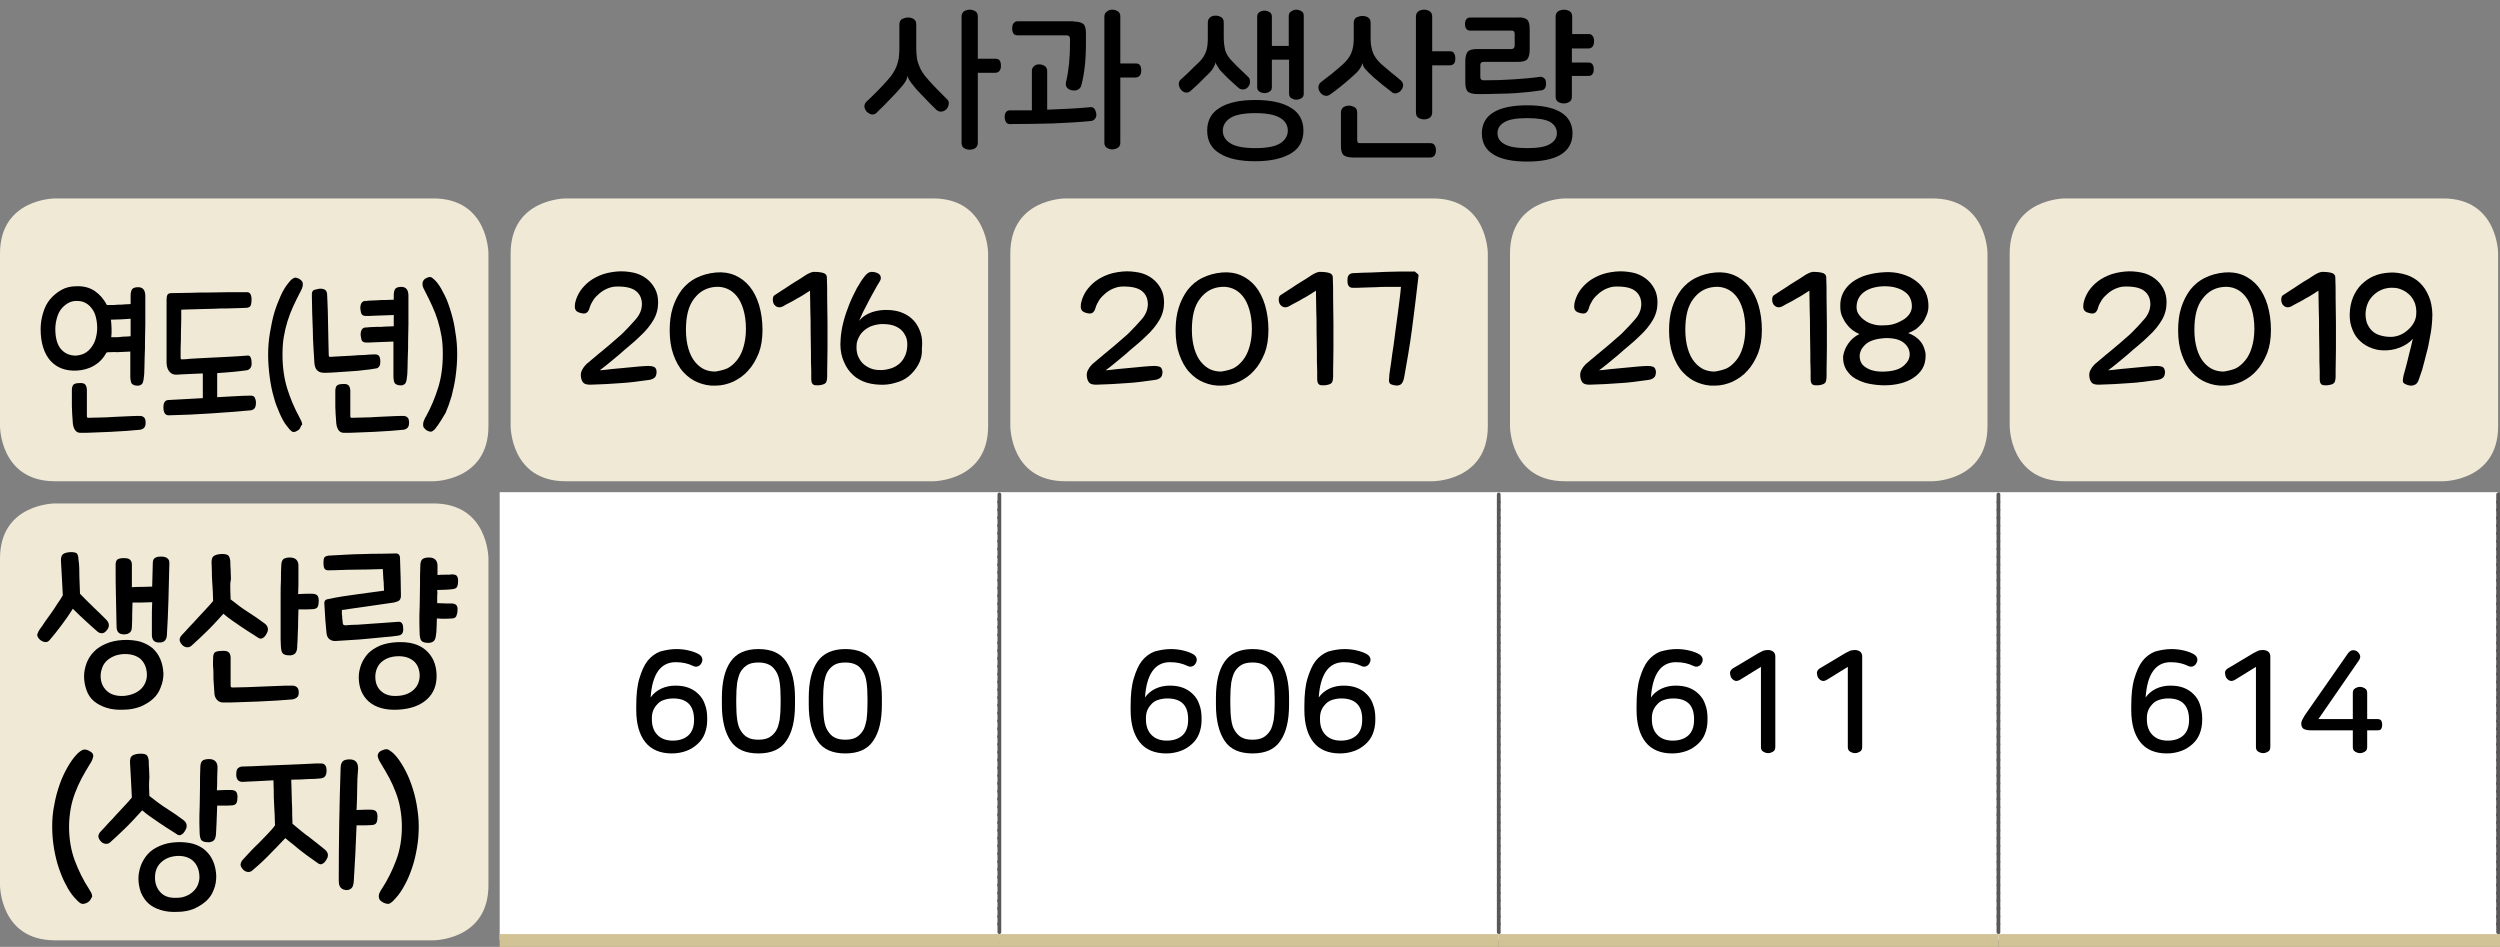 <?xml version="1.0" encoding="utf-8"?>
<!-- Generator: Adobe Illustrator 23.0.0, SVG Export Plug-In . SVG Version: 6.00 Build 0)  -->
<svg version="1.1" id="레이어_1" xmlns="http://www.w3.org/2000/svg" xmlns:xlink="http://www.w3.org/1999/xlink" x="0px"
	 y="0px" width="800px" height="303px" viewBox="0 0 800 303" style="enable-background:new 0 0 800 303;" xml:space="preserve">
<rect x="0" y="0" width="800" height="303" fill="#808080" stroke="none"/>
<g>
	<path d="M290.6,5.6c0.7,0,1.3,0.2,1.8,0.5c0.5,0.3,0.8,0.9,0.8,1.7v7.7c0,1.1,0.1,2.1,0.2,3c0.1,0.9,0.4,1.7,0.7,2.5
		c0.3,0.8,0.7,1.6,1.2,2.3c0.5,0.8,1.2,1.6,1.9,2.4c1,1.1,2,2.2,3,3.2c1,1,1.9,1.9,2.8,2.8c0.5,0.4,0.7,1,0.6,1.6
		c-0.1,0.6-0.3,1.2-0.7,1.6c-0.4,0.4-0.9,0.7-1.5,0.8c-0.6,0.1-1.2-0.1-1.7-0.5c-1.6-1.5-3.3-3.3-5.2-5.3c-0.7-0.8-1.4-1.4-1.8-2
		c-0.5-0.6-0.9-1.1-1.2-1.5c-0.3-0.4-0.5-0.8-0.7-1.1s-0.2-0.6-0.3-0.9h-0.1c-0.1,0.3-0.2,0.6-0.3,1c-0.1,0.3-0.4,0.7-0.7,1.2
		c-0.3,0.4-0.7,1-1.2,1.5c-0.5,0.6-1.1,1.2-1.8,2c-1,1-1.9,2-2.9,3c-0.9,1-2,1.9-3,3c-0.5,0.5-1.1,0.6-1.7,0.5
		c-0.6-0.2-1.1-0.5-1.5-0.9c-0.4-0.5-0.6-1-0.7-1.6c0-0.6,0.2-1.1,0.7-1.6c1.2-1.1,2.3-2.2,3.4-3.3c1.1-1.1,2.1-2.2,3.1-3.3
		c0.7-0.8,1.4-1.6,1.9-2.4c0.5-0.8,0.9-1.5,1.2-2.3c0.3-0.8,0.5-1.6,0.7-2.5c0.1-0.9,0.2-1.9,0.2-3V7.8c0-0.8,0.3-1.3,0.8-1.7
		C289.3,5.8,289.9,5.6,290.6,5.6z M310.3,3.1c0.7,0,1.3,0.2,1.8,0.5c0.5,0.3,0.8,0.9,0.8,1.7v13.5h5.6c0.7,0,1.2,0.2,1.4,0.6
		c0.3,0.4,0.4,1,0.4,1.6s-0.1,1.2-0.4,1.6c-0.3,0.4-0.8,0.7-1.4,0.7h-5.6v22.4c0,0.8-0.3,1.3-0.8,1.7c-0.5,0.3-1.1,0.5-1.8,0.5
		c-0.7,0-1.3-0.2-1.8-0.5c-0.5-0.3-0.8-0.9-0.8-1.7V5.3c0-0.8,0.3-1.3,0.8-1.7C309,3.3,309.6,3.1,310.3,3.1z"/>
	<path d="M332.6,20.6c0.6,0,1.2,0.2,1.7,0.5c0.5,0.3,0.8,0.9,0.8,1.6v12.4c2.3-0.1,4.5-0.2,6.8-0.3c2.3-0.1,4.6-0.3,7-0.5
		c0.6-0.1,1,0.1,1.3,0.5c0.3,0.4,0.5,0.9,0.6,1.5c0.1,0.6,0,1.1-0.3,1.6c-0.3,0.4-0.7,0.7-1.2,0.8c-3.9,0.4-8,0.6-12.4,0.8
		c-4.4,0.1-9,0.2-13.7,0.2c-0.6,0-1.1-0.2-1.3-0.7c-0.3-0.4-0.4-1-0.4-1.6c0-0.6,0.1-1.1,0.4-1.5c0.3-0.4,0.7-0.6,1.3-0.6h7V22.7
		c0-0.7,0.3-1.3,0.8-1.6C331.4,20.7,331.9,20.6,332.6,20.6z M343.6,6.9c1.5,0,2.5,0.3,3.1,0.8c0.6,0.6,0.8,1.6,0.8,3.1V14
		c0,5.3-0.5,9.7-1.5,13.4c-0.2,0.6-0.5,1-1.1,1.3c-0.5,0.3-1.2,0.3-1.9,0.2c-0.6-0.1-1.2-0.4-1.5-0.8c-0.4-0.4-0.5-1-0.4-1.7
		c0.5-2.1,0.8-4.1,1-6.1c0.2-2,0.3-4,0.3-6.2v-1.7c0-0.7-0.4-1.1-1.1-1.1h-15.7c-0.6,0-1.1-0.2-1.3-0.6c-0.3-0.4-0.4-1-0.4-1.6
		s0.1-1.2,0.4-1.6c0.3-0.4,0.7-0.7,1.3-0.7H343.6z M355.9,3.1c0.7,0,1.3,0.2,1.8,0.5c0.5,0.3,0.8,0.9,0.8,1.6v15.1h4.9
		c0.7,0,1.2,0.2,1.4,0.6c0.3,0.4,0.4,1,0.4,1.6s-0.1,1.2-0.4,1.6c-0.3,0.4-0.8,0.7-1.4,0.7h-4.9v20.9c0,0.7-0.3,1.3-0.8,1.6
		c-0.5,0.3-1.1,0.5-1.8,0.5c-0.6,0-1.2-0.2-1.7-0.5c-0.5-0.3-0.8-0.9-0.8-1.6V5.3c0-0.7,0.3-1.3,0.8-1.6
		C354.7,3.3,355.2,3.1,355.9,3.1z"/>
	<path d="M389,5c0.7,0,1.3,0.2,1.8,0.5c0.5,0.3,0.8,0.9,0.8,1.7v4.7c0,1.7,0.2,3.1,0.5,4.3c0.4,1.2,1.1,2.3,2.2,3.4
		c0.9,1,1.8,1.8,2.6,2.6c0.8,0.8,1.6,1.5,2.4,2.3c0.5,0.4,0.7,0.9,0.7,1.6s-0.2,1.2-0.6,1.7c-0.4,0.5-0.9,0.8-1.5,0.8
		c-0.6,0.1-1.2-0.1-1.7-0.6c-0.6-0.6-1.3-1.1-2-1.8c-0.7-0.6-1.4-1.3-2.1-2c-1-1-1.8-1.8-2.2-2.5c-0.5-0.7-0.8-1.3-0.9-1.8H389
		c-0.1,0.6-0.4,1.2-0.8,1.9c-0.4,0.7-1.2,1.6-2.4,2.7c-0.9,0.9-1.7,1.7-2.4,2.4c-0.7,0.7-1.6,1.4-2.4,2.2c-0.5,0.4-1,0.6-1.6,0.5
		c-0.6-0.1-1.1-0.4-1.5-0.9c-0.4-0.5-0.6-1-0.7-1.7c0-0.6,0.2-1.2,0.7-1.6c0.9-0.8,1.9-1.7,2.9-2.7s2-2,3-2.9
		c1.1-1.1,1.8-2.3,2.2-3.5c0.4-1.2,0.5-2.6,0.5-4.3V7.2c0-0.8,0.3-1.3,0.8-1.7C387.7,5.2,388.3,5,389,5z M401.7,32
		c4.9,0,8.7,0.8,11.4,2.5c2.7,1.6,4,4.1,4,7.3s-1.3,5.7-4,7.3c-2.7,1.6-6.5,2.5-11.4,2.5s-8.7-0.8-11.4-2.5c-2.7-1.6-4-4.1-4-7.3
		s1.3-5.7,4-7.3C393,32.8,396.8,32,401.7,32z M401.7,36.2c-3.6,0-6.3,0.5-7.9,1.5c-1.6,1-2.5,2.4-2.5,4.1s0.8,3.1,2.5,4.1
		c1.6,1,4.3,1.5,7.9,1.5c3.6,0,6.3-0.5,7.9-1.5c1.6-1,2.5-2.4,2.5-4.1s-0.8-3.1-2.5-4.1C407.9,36.7,405.3,36.2,401.7,36.2z
		 M414.8,3.1c0.6,0,1.2,0.2,1.7,0.5c0.5,0.3,0.7,0.8,0.7,1.5v24.8c0,0.7-0.2,1.2-0.7,1.5c-0.5,0.3-1,0.5-1.7,0.5
		c-0.6,0-1.1-0.2-1.6-0.5c-0.5-0.3-0.7-0.8-0.7-1.5V19.1H407v8.7c0,0.7-0.2,1.2-0.7,1.5c-0.5,0.3-1,0.5-1.7,0.5
		c-0.6,0-1.1-0.2-1.6-0.5c-0.5-0.3-0.7-0.8-0.7-1.5V5.4c0-0.7,0.2-1.2,0.7-1.5c0.5-0.3,1-0.5,1.6-0.5c0.6,0,1.2,0.2,1.7,0.5
		c0.5,0.3,0.7,0.8,0.7,1.5v9.3h5.4V5.2c0-0.7,0.2-1.2,0.7-1.5C413.7,3.3,414.2,3.1,414.8,3.1z"/>
	<path d="M436,5.1c0.7,0,1.3,0.2,1.8,0.5c0.5,0.3,0.8,0.9,0.8,1.7v5.2c0,1.7,0.3,3.2,0.8,4.5c0.5,1.2,1.4,2.4,2.6,3.5
		c1.2,1,2.3,2,3.3,2.8c1,0.8,2,1.6,2.8,2.3c0.6,0.5,0.9,1,0.9,1.6c0,0.6-0.2,1.1-0.6,1.6c-0.3,0.5-0.8,0.8-1.4,1
		c-0.6,0.2-1.2,0.1-1.7-0.4c-0.8-0.6-1.7-1.3-2.7-2.1c-1-0.8-2-1.7-3.1-2.6c-1.2-1.1-2.1-2-2.6-2.6c-0.5-0.6-0.8-1.2-0.9-1.8h-0.1
		c-0.1,0.6-0.4,1.2-0.9,1.9c-0.5,0.7-1.4,1.6-2.7,2.7c-1.1,1-2.2,1.9-3.3,2.8c-1.1,0.9-2.2,1.7-3.3,2.5c-0.6,0.4-1.2,0.6-1.8,0.4
		c-0.6-0.2-1.1-0.5-1.4-1c-0.4-0.5-0.6-1-0.6-1.7s0.3-1.2,0.9-1.7c1.2-0.9,2.3-1.8,3.5-2.7c1.1-0.9,2.3-1.9,3.5-3
		c1.2-1.1,2.1-2.3,2.6-3.5c0.5-1.2,0.8-2.7,0.8-4.5V7.3c0-0.8,0.3-1.3,0.8-1.7C434.7,5.3,435.3,5.1,436,5.1z M431.7,33.8
		c0.6,0,1.2,0.2,1.8,0.5c0.5,0.3,0.8,0.9,0.8,1.7v8.8c0,0.4,0.1,0.6,0.2,0.8c0.2,0.2,0.4,0.2,0.8,0.2h22.4c0.6,0,1.1,0.2,1.4,0.7
		c0.3,0.4,0.4,1,0.4,1.6c0,0.6-0.1,1.1-0.4,1.6c-0.3,0.4-0.8,0.7-1.4,0.7H433c-1.5,0-2.5-0.3-3.1-0.8c-0.6-0.6-0.8-1.6-0.8-3.1V36
		c0-0.8,0.3-1.3,0.8-1.7C430.4,34,431,33.8,431.7,33.8z M455.7,3.1c0.7,0,1.3,0.2,1.8,0.5c0.5,0.3,0.8,0.9,0.8,1.7v11.1h5.6
		c0.7,0,1.2,0.2,1.4,0.7c0.3,0.4,0.4,1,0.4,1.6c0,0.7-0.1,1.2-0.4,1.6c-0.3,0.4-0.8,0.6-1.4,0.6h-5.6V36c0,0.8-0.3,1.3-0.8,1.7
		c-0.5,0.3-1.1,0.5-1.8,0.5c-0.7,0-1.3-0.2-1.8-0.5c-0.5-0.3-0.8-0.9-0.8-1.7V5.3c0-0.8,0.3-1.3,0.8-1.7
		C454.4,3.3,455,3.1,455.7,3.1z"/>
	<path d="M488.7,6.3c0.6,0.6,0.8,1.6,0.8,3.1v6.5c0,1.5-0.3,2.5-0.8,3.1c-0.6,0.6-1.6,0.8-3.1,0.8h-10.8c-0.4,0-0.6,0.1-0.8,0.2
		c-0.2,0.2-0.3,0.4-0.3,0.9v3.8c0,0.7,0.4,1,1.1,1c3.4,0,6.5-0.1,9.4-0.3c2.9-0.2,5.7-0.4,8.5-0.8c0.6-0.1,1,0.1,1.4,0.4
		c0.4,0.3,0.6,0.8,0.6,1.4c0.1,0.6,0,1.1-0.2,1.6c-0.2,0.5-0.6,0.8-1.2,0.9c-1.2,0.2-2.5,0.3-3.8,0.5c-1.4,0.1-2.9,0.3-4.5,0.4
		c-1.7,0.1-3.5,0.2-5.5,0.2c-2,0.1-4.3,0.1-6.7,0.1c-1.5,0-2.5-0.3-3.1-0.8c-0.6-0.6-0.8-1.6-0.8-3.1v-6.6c0-1.5,0.3-2.5,0.8-3.1
		c0.6-0.6,1.6-0.8,3.1-0.8h10.8c0.7,0,1.1-0.4,1.1-1.1v-3.7c0-0.4-0.1-0.7-0.3-0.9c-0.2-0.2-0.4-0.2-0.8-0.2h-13.1
		c-0.6,0-1-0.2-1.3-0.6c-0.3-0.4-0.4-0.9-0.4-1.5c0-0.6,0.1-1.1,0.4-1.5c0.3-0.4,0.7-0.6,1.3-0.6h15.2
		C487.1,5.5,488.1,5.8,488.7,6.3z M488.7,33.7c4.6,0,8.2,0.7,10.7,2.2c2.5,1.5,3.8,3.7,3.8,6.8c0,3-1.3,5.3-3.8,6.8
		c-2.5,1.5-6.1,2.2-10.7,2.2c-4.6,0-8.2-0.7-10.7-2.2c-2.5-1.5-3.8-3.7-3.8-6.8c0-3.1,1.3-5.3,3.8-6.8
		C480.5,34.4,484.1,33.7,488.7,33.7z M488.7,37.8c-3.4,0-5.8,0.4-7.3,1.3c-1.5,0.9-2.2,2-2.2,3.5c0,1.5,0.7,2.7,2.2,3.5
		c1.5,0.9,3.9,1.3,7.3,1.3s5.8-0.4,7.3-1.3c1.5-0.9,2.2-2,2.2-3.5c0-1.5-0.7-2.7-2.2-3.6C494.5,38.2,492.1,37.8,488.7,37.8z
		 M500.5,3.1c0.7,0,1.3,0.2,1.8,0.5c0.5,0.3,0.8,0.9,0.8,1.7v5.6h5.3c0.6,0,1,0.2,1.3,0.7c0.3,0.4,0.4,1,0.4,1.6
		c0,0.6-0.1,1.1-0.4,1.6c-0.3,0.4-0.7,0.7-1.3,0.7H503v4.5h5.3c0.6,0,1,0.2,1.3,0.6c0.3,0.4,0.4,1,0.4,1.6c0,0.6-0.1,1.1-0.4,1.5
		c-0.3,0.4-0.7,0.6-1.3,0.6H503V31c0,0.7-0.3,1.3-0.8,1.6c-0.5,0.3-1.1,0.5-1.8,0.5c-0.7,0-1.3-0.2-1.8-0.5
		c-0.5-0.3-0.8-0.9-0.8-1.6V5.3c0-0.8,0.3-1.3,0.8-1.7C499.2,3.3,499.8,3.1,500.5,3.1z"/>
</g>
<path style="fill:#EFE9D6;" d="M17.6,63.5c0,0-17.6,0-17.6,17.6v55.3c0,0,0,17.6,17.6,17.6h121.1c0,0,17.6,0,17.6-17.6V81.1
	c0,0,0-17.6-17.6-17.6H17.6z"/>
<path style="fill:#EFE9D6;" d="M17.6,161.1c0,0-17.6,0-17.6,17.6v104.6c0,0,0,17.6,17.6,17.6h121.1c0,0,17.6,0,17.6-17.6V178.7
	c0,0,0-17.6-17.6-17.6H17.6z"/>
<path style="fill:#EFE9D6;" d="M181,63.5c0,0-17.6,0-17.6,17.6v55.3c0,0,0,17.6,17.6,17.6h117.6c0,0,17.6,0,17.6-17.6V81.1
	c0,0,0-17.6-17.6-17.6H181z"/>
<path style="fill:#EFE9D6;" d="M340.9,63.5c0,0-17.6,0-17.6,17.6v55.3c0,0,0,17.6,17.6,17.6h117.6c0,0,17.6,0,17.6-17.6V81.1
	c0,0,0-17.6-17.6-17.6H340.9z"/>
<path style="fill:#EFE9D6;" d="M500.8,63.5c0,0-17.6,0-17.6,17.6v55.3c0,0,0,17.6,17.6,17.6h117.6c0,0,17.6,0,17.6-17.6V81.1
	c0,0,0-17.6-17.6-17.6H500.8z"/>
<path style="fill:#EFE9D6;" d="M660.7,63.5c0,0-17.6,0-17.6,17.6v55.3c0,0,0,17.6,17.6,17.6h121.1c0,0,17.6,0,17.6-17.6V81.1
	c0,0,0-17.6-17.6-17.6H660.7z"/>
<path style="fill:#FFFFFF;" d="M639.5,157.5h159.9v143.4H639.5V157.5z M479.6,157.5h159.9v143.4H479.6V157.5z M319.7,157.5h159.9
	v143.4H319.7V157.5z M159.9,157.5h159.9v143.4H159.9V157.5z"/>
<rect x="319.1" y="158.2" style="fill:#FFFFFF;" width="1.2" height="140.1"/>
<rect x="479" y="158.2" style="fill:#FFFFFF;" width="1.2" height="140.1"/>
<rect x="638.9" y="158.2" style="fill:#FFFFFF;" width="1.2" height="140.1"/>
<rect x="798.7" y="158.2" style="fill:#FFFFFF;" width="1.2" height="140.1"/>
<path style="fill:#595757;" d="M319.1,295.7c0-0.3,0.2-0.6,0.6-0.6l0,0c0.3,0,0.6,0.3,0.6,0.6l0,0c0,0.3-0.3,0.6-0.6,0.6l0,0
	C319.4,296.4,319.1,296.1,319.1,295.7z M319.1,293.3c0-0.3,0.2-0.6,0.6-0.6l0,0c0.3,0,0.6,0.3,0.6,0.6l0,0c0,0.3-0.3,0.6-0.6,0.6
	l0,0C319.4,293.9,319.1,293.6,319.1,293.3z M319.1,290.7c0-0.3,0.2-0.6,0.6-0.6l0,0c0.3,0,0.6,0.3,0.6,0.6l0,0
	c0,0.4-0.3,0.7-0.6,0.7l0,0C319.4,291.4,319.1,291.1,319.1,290.7z M319.1,288.2c0-0.3,0.2-0.6,0.6-0.6l0,0c0.3,0,0.6,0.3,0.6,0.6
	l0,0c0,0.3-0.3,0.6-0.6,0.6l0,0C319.4,288.9,319.1,288.6,319.1,288.2z M319.1,285.8c0-0.3,0.2-0.6,0.6-0.6l0,0
	c0.3,0,0.6,0.3,0.6,0.6l0,0c0,0.3-0.3,0.6-0.6,0.6l0,0C319.4,286.4,319.1,286.1,319.1,285.8z M319.1,283.3c0-0.4,0.2-0.7,0.6-0.7
	l0,0c0.3,0,0.6,0.3,0.6,0.7l0,0c0,0.3-0.3,0.6-0.6,0.6l0,0C319.4,283.8,319.1,283.6,319.1,283.3z M319.1,280.7
	c0-0.3,0.2-0.6,0.6-0.6l0,0c0.3,0,0.6,0.3,0.6,0.6l0,0c0,0.4-0.3,0.6-0.6,0.6l0,0C319.4,281.4,319.1,281.1,319.1,280.7z
	 M319.1,278.2c0-0.3,0.2-0.6,0.6-0.6l0,0c0.3,0,0.6,0.3,0.6,0.6l0,0c0,0.3-0.3,0.6-0.6,0.6l0,0C319.4,278.9,319.1,278.6,319.1,278.2
	z M319.1,275.8c0-0.4,0.2-0.6,0.6-0.6l0,0c0.3,0,0.6,0.3,0.6,0.6l0,0c0,0.3-0.3,0.6-0.6,0.6l0,0
	C319.4,276.4,319.1,276.1,319.1,275.8z M319.1,273.2c0-0.3,0.2-0.6,0.6-0.6l0,0c0.3,0,0.6,0.3,0.6,0.6l0,0c0,0.4-0.3,0.6-0.6,0.6
	l0,0C319.4,273.8,319.1,273.6,319.1,273.2z M319.1,270.7c0-0.3,0.2-0.6,0.6-0.6l0,0c0.3,0,0.6,0.3,0.6,0.6l0,0
	c0,0.3-0.3,0.6-0.6,0.6l0,0C319.4,271.4,319.1,271.1,319.1,270.7z M319.1,268.2c0-0.3,0.2-0.6,0.6-0.6l0,0c0.3,0,0.6,0.3,0.6,0.6
	l0,0c0,0.3-0.3,0.6-0.6,0.6l0,0C319.4,268.9,319.1,268.6,319.1,268.2z M319.1,265.7c0-0.3,0.2-0.6,0.6-0.6l0,0
	c0.3,0,0.6,0.3,0.6,0.6l0,0c0,0.4-0.3,0.6-0.6,0.6l0,0C319.4,266.3,319.1,266.1,319.1,265.7z M319.1,263.2c0-0.3,0.2-0.6,0.6-0.6
	l0,0c0.3,0,0.6,0.3,0.6,0.6l0,0c0,0.3-0.3,0.6-0.6,0.6l0,0C319.4,263.9,319.1,263.6,319.1,263.2z M319.1,260.7
	c0-0.3,0.2-0.6,0.6-0.6l0,0c0.3,0,0.6,0.3,0.6,0.6l0,0c0,0.3-0.3,0.6-0.6,0.6l0,0C319.4,261.4,319.1,261.1,319.1,260.7z
	 M319.1,258.2c0-0.3,0.2-0.6,0.6-0.6l0,0c0.3,0,0.6,0.3,0.6,0.6l0,0c0,0.4-0.3,0.6-0.6,0.6l0,0C319.4,258.8,319.1,258.6,319.1,258.2
	z M319.1,255.7c0-0.3,0.2-0.6,0.6-0.6l0,0c0.3,0,0.6,0.3,0.6,0.6l0,0c0,0.3-0.3,0.6-0.6,0.6l0,0
	C319.4,256.3,319.1,256.1,319.1,255.7z M319.1,253.2c0-0.3,0.2-0.6,0.6-0.6l0,0c0.3,0,0.6,0.3,0.6,0.6l0,0c0,0.3-0.3,0.6-0.6,0.6
	l0,0C319.4,253.9,319.1,253.6,319.1,253.2z M319.1,250.7c0-0.4,0.2-0.6,0.6-0.6l0,0c0.3,0,0.6,0.3,0.6,0.6l0,0
	c0,0.3-0.3,0.6-0.6,0.6l0,0C319.4,251.4,319.1,251.1,319.1,250.7z M319.1,248.2c0-0.3,0.2-0.6,0.6-0.6l0,0c0.3,0,0.6,0.3,0.6,0.6
	l0,0c0,0.4-0.3,0.6-0.6,0.6l0,0C319.4,248.8,319.1,248.6,319.1,248.2z M319.1,245.7c0-0.3,0.2-0.6,0.6-0.6l0,0
	c0.3,0,0.6,0.3,0.6,0.6l0,0c0,0.3-0.3,0.6-0.6,0.6l0,0C319.4,246.4,319.1,246.1,319.1,245.7z M319.1,243.2c0-0.4,0.2-0.6,0.6-0.6
	l0,0c0.3,0,0.6,0.2,0.6,0.6l0,0c0,0.3-0.3,0.6-0.6,0.6l0,0C319.4,243.9,319.1,243.6,319.1,243.2z M319.1,240.7
	c0-0.3,0.2-0.6,0.6-0.6l0,0c0.3,0,0.6,0.3,0.6,0.6l0,0c0,0.4-0.3,0.6-0.6,0.6l0,0C319.4,241.3,319.1,241.1,319.1,240.7z
	 M319.1,238.2c0-0.3,0.2-0.6,0.6-0.6l0,0c0.3,0,0.6,0.3,0.6,0.6l0,0c0,0.3-0.3,0.6-0.6,0.6l0,0C319.4,238.8,319.1,238.6,319.1,238.2
	z M319.1,235.7c0-0.3,0.2-0.6,0.6-0.6l0,0c0.3,0,0.6,0.3,0.6,0.6l0,0c0,0.3-0.3,0.6-0.6,0.6l0,0
	C319.4,236.4,319.1,236.1,319.1,235.7z M319.1,233.2c0-0.4,0.2-0.6,0.6-0.6l0,0c0.3,0,0.6,0.3,0.6,0.6l0,0c0,0.3-0.3,0.6-0.6,0.6
	l0,0C319.4,233.9,319.1,233.6,319.1,233.2z M319.1,230.7c0-0.3,0.2-0.6,0.6-0.6l0,0c0.3,0,0.6,0.3,0.6,0.6l0,0
	c0,0.3-0.3,0.6-0.6,0.6l0,0C319.4,231.3,319.1,231.1,319.1,230.7z M319.1,228.2c0-0.3,0.2-0.6,0.6-0.6l0,0c0.3,0,0.6,0.3,0.6,0.6
	l0,0c0,0.3-0.3,0.6-0.6,0.6l0,0C319.4,228.9,319.1,228.6,319.1,228.2z M319.1,225.7c0-0.4,0.2-0.6,0.6-0.6l0,0
	c0.3,0,0.6,0.2,0.6,0.6l0,0c0,0.3-0.3,0.6-0.6,0.6l0,0C319.4,226.4,319.1,226.1,319.1,225.7z M319.1,223.2c0-0.3,0.2-0.6,0.6-0.6
	l0,0c0.3,0,0.6,0.3,0.6,0.6l0,0c0,0.4-0.3,0.6-0.6,0.6l0,0C319.4,223.8,319.1,223.6,319.1,223.2z M319.1,220.7
	c0-0.3,0.2-0.6,0.6-0.6l0,0c0.3,0,0.6,0.3,0.6,0.6l0,0c0,0.3-0.3,0.6-0.6,0.6l0,0C319.4,221.3,319.1,221.1,319.1,220.7z
	 M319.1,218.2c0-0.4,0.2-0.6,0.6-0.6l0,0c0.3,0,0.6,0.3,0.6,0.6l0,0c0,0.3-0.3,0.6-0.6,0.6l0,0C319.4,218.9,319.1,218.6,319.1,218.2
	z M319.1,215.7c0-0.3,0.2-0.6,0.6-0.6l0,0c0.3,0,0.6,0.3,0.6,0.6l0,0c0,0.4-0.3,0.6-0.6,0.6l0,0
	C319.4,216.3,319.1,216.1,319.1,215.7z M319.1,213.2c0-0.3,0.2-0.6,0.6-0.6l0,0c0.3,0,0.6,0.3,0.6,0.6l0,0c0,0.3-0.3,0.6-0.6,0.6
	l0,0C319.4,213.8,319.1,213.6,319.1,213.2z M319.1,210.7c0-0.4,0.2-0.6,0.6-0.6l0,0c0.3,0,0.6,0.2,0.6,0.6l0,0
	c0,0.3-0.3,0.6-0.6,0.6l0,0C319.4,211.4,319.1,211.1,319.1,210.7z M319.1,208.2c0-0.4,0.2-0.6,0.6-0.6l0,0c0.3,0,0.6,0.3,0.6,0.6
	l0,0c0,0.3-0.3,0.6-0.6,0.6l0,0C319.4,208.8,319.1,208.6,319.1,208.2z M319.1,205.7c0-0.3,0.2-0.6,0.6-0.6l0,0
	c0.3,0,0.6,0.3,0.6,0.6l0,0c0,0.4-0.3,0.6-0.6,0.6l0,0C319.4,206.3,319.1,206.1,319.1,205.7z M319.1,203.2c0-0.3,0.2-0.6,0.6-0.6
	l0,0c0.3,0,0.6,0.3,0.6,0.6l0,0c0,0.3-0.3,0.6-0.6,0.6l0,0C319.4,203.8,319.1,203.6,319.1,203.2z M319.1,200.7
	c0-0.4,0.2-0.6,0.6-0.6l0,0c0.3,0,0.6,0.2,0.6,0.6l0,0c0,0.3-0.3,0.6-0.6,0.6l0,0C319.4,201.4,319.1,201.1,319.1,200.7z
	 M319.1,198.2c0-0.3,0.2-0.6,0.6-0.6l0,0c0.3,0,0.6,0.3,0.6,0.6l0,0c0,0.4-0.3,0.6-0.6,0.6l0,0C319.4,198.8,319.1,198.6,319.1,198.2
	z M319.1,195.7c0-0.3,0.2-0.6,0.6-0.6l0,0c0.3,0,0.6,0.3,0.6,0.6l0,0c0,0.3-0.3,0.6-0.6,0.6l0,0C319.4,196.3,319.1,196,319.1,195.7z
	 M319.1,193.2c0-0.3,0.2-0.6,0.6-0.6l0,0c0.3,0,0.6,0.3,0.6,0.6l0,0c0,0.3-0.3,0.6-0.6,0.6l0,0C319.4,193.9,319.1,193.6,319.1,193.2
	z M319.1,190.7c0-0.4,0.2-0.7,0.6-0.7l0,0c0.3,0,0.6,0.3,0.6,0.7l0,0c0,0.3-0.3,0.6-0.6,0.6l0,0
	C319.4,191.3,319.1,191.1,319.1,190.7z M319.1,188.2c0-0.3,0.2-0.6,0.6-0.6l0,0c0.3,0,0.6,0.3,0.6,0.6l0,0c0,0.3-0.3,0.6-0.6,0.6
	l0,0C319.4,188.8,319.1,188.5,319.1,188.2z M319.1,185.7c0-0.3,0.2-0.6,0.6-0.6l0,0c0.3,0,0.6,0.3,0.6,0.6l0,0
	c0,0.3-0.3,0.6-0.6,0.6l0,0C319.4,186.3,319.1,186.1,319.1,185.7z M319.1,183.2c0-0.4,0.2-0.6,0.6-0.6l0,0c0.3,0,0.6,0.2,0.6,0.6
	l0,0c0,0.3-0.3,0.6-0.6,0.6l0,0C319.4,183.8,319.1,183.6,319.1,183.2z M319.1,180.7c0-0.3,0.2-0.6,0.6-0.6l0,0
	c0.3,0,0.6,0.3,0.6,0.6l0,0c0,0.4-0.3,0.6-0.6,0.6l0,0C319.4,181.3,319.1,181.1,319.1,180.7z M319.1,178.2c0-0.3,0.2-0.6,0.6-0.6
	l0,0c0.3,0,0.6,0.3,0.6,0.6l0,0c0,0.3-0.3,0.6-0.6,0.6l0,0C319.4,178.8,319.1,178.5,319.1,178.2z M319.1,175.7
	c0-0.4,0.2-0.6,0.6-0.6l0,0c0.3,0,0.6,0.3,0.6,0.6l0,0c0,0.3-0.3,0.6-0.6,0.6l0,0C319.4,176.3,319.1,176.1,319.1,175.7z
	 M319.1,173.2c0-0.3,0.2-0.6,0.6-0.6l0,0c0.3,0,0.6,0.3,0.6,0.6l0,0c0,0.3-0.3,0.6-0.6,0.6l0,0C319.4,173.8,319.1,173.5,319.1,173.2
	z M319.1,170.7c0-0.3,0.2-0.6,0.6-0.6l0,0c0.3,0,0.6,0.3,0.6,0.6l0,0c0,0.3-0.3,0.6-0.6,0.6l0,0C319.4,171.3,319.1,171,319.1,170.7z
	 M319.1,168.2c0-0.4,0.2-0.6,0.6-0.6l0,0c0.3,0,0.6,0.2,0.6,0.6l0,0c0,0.3-0.3,0.6-0.6,0.6l0,0C319.4,168.8,319.1,168.6,319.1,168.2
	z M319.1,165.7c0-0.3,0.2-0.6,0.6-0.6l0,0c0.3,0,0.6,0.3,0.6,0.6l0,0c0,0.4-0.3,0.6-0.6,0.6l0,0
	C319.4,166.3,319.1,166.1,319.1,165.7z M319.1,163.2c0-0.3,0.2-0.6,0.6-0.6l0,0c0.3,0,0.6,0.3,0.6,0.6l0,0c0,0.3-0.3,0.6-0.6,0.6
	l0,0C319.4,163.8,319.1,163.5,319.1,163.2z M319.1,160.7c0-0.3,0.2-0.6,0.6-0.6l0,0c0.3,0,0.6,0.3,0.6,0.6l0,0
	c0,0.3-0.3,0.6-0.6,0.6l0,0C319.4,161.3,319.1,161,319.1,160.7z"/>
<path style="fill:#595757;" d="M319.8,298.9c-0.3,0-0.6-0.3-0.6-0.6l0-140.1c0-0.3,0.3-0.6,0.6-0.6s0.6,0.3,0.6,0.6l0,140.1
	C320.4,298.6,320.1,298.9,319.8,298.9z"/>
<path style="fill:#595757;" d="M479,295.7c0-0.3,0.2-0.6,0.6-0.6l0,0c0.3,0,0.6,0.3,0.6,0.6l0,0c0,0.3-0.3,0.6-0.6,0.6l0,0
	C479.3,296.4,479,296.1,479,295.7z M479,293.3c0-0.3,0.2-0.6,0.6-0.6l0,0c0.3,0,0.6,0.3,0.6,0.6l0,0c0,0.3-0.3,0.6-0.6,0.6l0,0
	C479.3,293.9,479,293.6,479,293.3z M479,290.7c0-0.3,0.2-0.6,0.6-0.6l0,0c0.3,0,0.6,0.3,0.6,0.6l0,0c0,0.4-0.3,0.7-0.6,0.7l0,0
	C479.3,291.4,479,291.1,479,290.7z M479,288.2c0-0.3,0.2-0.6,0.6-0.6l0,0c0.3,0,0.6,0.3,0.6,0.6l0,0c0,0.3-0.3,0.6-0.6,0.6l0,0
	C479.3,288.9,479,288.6,479,288.2z M479,285.8c0-0.3,0.2-0.6,0.6-0.6l0,0c0.3,0,0.6,0.3,0.6,0.6l0,0c0,0.3-0.3,0.6-0.6,0.6l0,0
	C479.3,286.4,479,286.1,479,285.8z M479,283.3c0-0.4,0.2-0.7,0.6-0.7l0,0c0.3,0,0.6,0.3,0.6,0.7l0,0c0,0.3-0.3,0.6-0.6,0.6l0,0
	C479.3,283.8,479,283.6,479,283.3z M479,280.7c0-0.3,0.2-0.6,0.6-0.6l0,0c0.3,0,0.6,0.3,0.6,0.6l0,0c0,0.4-0.3,0.6-0.6,0.6l0,0
	C479.3,281.4,479,281.1,479,280.7z M479,278.2c0-0.3,0.2-0.6,0.6-0.6l0,0c0.3,0,0.6,0.3,0.6,0.6l0,0c0,0.3-0.3,0.6-0.6,0.6l0,0
	C479.3,278.9,479,278.6,479,278.2z M479,275.8c0-0.4,0.2-0.6,0.6-0.6l0,0c0.3,0,0.6,0.3,0.6,0.6l0,0c0,0.3-0.3,0.6-0.6,0.6l0,0
	C479.3,276.4,479,276.1,479,275.8z M479,273.2c0-0.3,0.2-0.6,0.6-0.6l0,0c0.3,0,0.6,0.3,0.6,0.6l0,0c0,0.4-0.3,0.6-0.6,0.6l0,0
	C479.3,273.8,479,273.6,479,273.2z M479,270.7c0-0.3,0.2-0.6,0.6-0.6l0,0c0.3,0,0.6,0.3,0.6,0.6l0,0c0,0.3-0.3,0.6-0.6,0.6l0,0
	C479.3,271.4,479,271.1,479,270.7z M479,268.2c0-0.3,0.2-0.6,0.6-0.6l0,0c0.3,0,0.6,0.3,0.6,0.6l0,0c0,0.3-0.3,0.6-0.6,0.6l0,0
	C479.3,268.9,479,268.6,479,268.2z M479,265.7c0-0.3,0.2-0.6,0.6-0.6l0,0c0.3,0,0.6,0.3,0.6,0.6l0,0c0,0.4-0.3,0.6-0.6,0.6l0,0
	C479.3,266.3,479,266.1,479,265.7z M479,263.2c0-0.3,0.2-0.6,0.6-0.6l0,0c0.3,0,0.6,0.3,0.6,0.6l0,0c0,0.3-0.3,0.6-0.6,0.6l0,0
	C479.3,263.9,479,263.6,479,263.2z M479,260.7c0-0.3,0.2-0.6,0.6-0.6l0,0c0.3,0,0.6,0.3,0.6,0.6l0,0c0,0.3-0.3,0.6-0.6,0.6l0,0
	C479.3,261.4,479,261.1,479,260.7z M479,258.2c0-0.3,0.2-0.6,0.6-0.6l0,0c0.3,0,0.6,0.3,0.6,0.6l0,0c0,0.4-0.3,0.6-0.6,0.6l0,0
	C479.3,258.8,479,258.6,479,258.2z M479,255.7c0-0.3,0.2-0.6,0.6-0.6l0,0c0.3,0,0.6,0.3,0.6,0.6l0,0c0,0.3-0.3,0.6-0.6,0.6l0,0
	C479.3,256.3,479,256.1,479,255.7z M479,253.2c0-0.3,0.2-0.6,0.6-0.6l0,0c0.3,0,0.6,0.3,0.6,0.6l0,0c0,0.3-0.3,0.6-0.6,0.6l0,0
	C479.3,253.9,479,253.6,479,253.2z M479,250.7c0-0.4,0.2-0.6,0.6-0.6l0,0c0.3,0,0.6,0.3,0.6,0.6l0,0c0,0.3-0.3,0.6-0.6,0.6l0,0
	C479.3,251.4,479,251.1,479,250.7z M479,248.2c0-0.3,0.2-0.6,0.6-0.6l0,0c0.3,0,0.6,0.3,0.6,0.6l0,0c0,0.4-0.3,0.6-0.6,0.6l0,0
	C479.3,248.8,479,248.6,479,248.2z M479,245.7c0-0.3,0.2-0.6,0.6-0.6l0,0c0.3,0,0.6,0.3,0.6,0.6l0,0c0,0.3-0.3,0.6-0.6,0.6l0,0
	C479.3,246.4,479,246.1,479,245.7z M479,243.2c0-0.4,0.2-0.6,0.6-0.6l0,0c0.3,0,0.6,0.2,0.6,0.6l0,0c0,0.3-0.3,0.6-0.6,0.6l0,0
	C479.3,243.9,479,243.6,479,243.2z M479,240.7c0-0.3,0.2-0.6,0.6-0.6l0,0c0.3,0,0.6,0.3,0.6,0.6l0,0c0,0.4-0.3,0.6-0.6,0.6l0,0
	C479.3,241.3,479,241.1,479,240.7z M479,238.2c0-0.3,0.2-0.6,0.6-0.6l0,0c0.3,0,0.6,0.3,0.6,0.6l0,0c0,0.3-0.3,0.6-0.6,0.6l0,0
	C479.3,238.8,479,238.6,479,238.2z M479,235.7c0-0.3,0.2-0.6,0.6-0.6l0,0c0.3,0,0.6,0.3,0.6,0.6l0,0c0,0.3-0.3,0.6-0.6,0.6l0,0
	C479.3,236.4,479,236.1,479,235.7z M479,233.2c0-0.4,0.2-0.6,0.6-0.6l0,0c0.3,0,0.6,0.3,0.6,0.6l0,0c0,0.3-0.3,0.6-0.6,0.6l0,0
	C479.3,233.9,479,233.6,479,233.2z M479,230.7c0-0.3,0.2-0.6,0.6-0.6l0,0c0.3,0,0.6,0.3,0.6,0.6l0,0c0,0.3-0.3,0.6-0.6,0.6l0,0
	C479.3,231.3,479,231.1,479,230.7z M479,228.2c0-0.3,0.2-0.6,0.6-0.6l0,0c0.3,0,0.6,0.3,0.6,0.6l0,0c0,0.3-0.3,0.6-0.6,0.6l0,0
	C479.3,228.9,479,228.6,479,228.2z M479,225.7c0-0.4,0.2-0.6,0.6-0.6l0,0c0.3,0,0.6,0.2,0.6,0.6l0,0c0,0.3-0.3,0.6-0.6,0.6l0,0
	C479.3,226.4,479,226.1,479,225.7z M479,223.2c0-0.3,0.2-0.6,0.6-0.6l0,0c0.3,0,0.6,0.3,0.6,0.6l0,0c0,0.4-0.3,0.6-0.6,0.6l0,0
	C479.3,223.8,479,223.6,479,223.2z M479,220.7c0-0.3,0.2-0.6,0.6-0.6l0,0c0.3,0,0.6,0.3,0.6,0.6l0,0c0,0.3-0.3,0.6-0.6,0.6l0,0
	C479.3,221.3,479,221.1,479,220.7z M479,218.2c0-0.4,0.2-0.6,0.6-0.6l0,0c0.3,0,0.6,0.3,0.6,0.6l0,0c0,0.3-0.3,0.6-0.6,0.6l0,0
	C479.3,218.9,479,218.6,479,218.2z M479,215.7c0-0.3,0.2-0.6,0.6-0.6l0,0c0.3,0,0.6,0.3,0.6,0.6l0,0c0,0.4-0.3,0.6-0.6,0.6l0,0
	C479.3,216.3,479,216.1,479,215.7z M479,213.2c0-0.3,0.2-0.6,0.6-0.6l0,0c0.3,0,0.6,0.3,0.6,0.6l0,0c0,0.3-0.3,0.6-0.6,0.6l0,0
	C479.3,213.8,479,213.6,479,213.2z M479,210.7c0-0.4,0.2-0.6,0.6-0.6l0,0c0.3,0,0.6,0.2,0.6,0.6l0,0c0,0.3-0.3,0.6-0.6,0.6l0,0
	C479.3,211.4,479,211.1,479,210.7z M479,208.2c0-0.4,0.2-0.6,0.6-0.6l0,0c0.3,0,0.6,0.3,0.6,0.6l0,0c0,0.3-0.3,0.6-0.6,0.6l0,0
	C479.3,208.8,479,208.6,479,208.2z M479,205.7c0-0.3,0.2-0.6,0.6-0.6l0,0c0.3,0,0.6,0.3,0.6,0.6l0,0c0,0.4-0.3,0.6-0.6,0.6l0,0
	C479.3,206.3,479,206.1,479,205.7z M479,203.2c0-0.3,0.2-0.6,0.6-0.6l0,0c0.3,0,0.6,0.3,0.6,0.6l0,0c0,0.3-0.3,0.6-0.6,0.6l0,0
	C479.3,203.8,479,203.6,479,203.2z M479,200.7c0-0.4,0.2-0.6,0.6-0.6l0,0c0.3,0,0.6,0.2,0.6,0.6l0,0c0,0.3-0.3,0.6-0.6,0.6l0,0
	C479.3,201.4,479,201.1,479,200.7z M479,198.2c0-0.3,0.2-0.6,0.6-0.6l0,0c0.3,0,0.6,0.3,0.6,0.6l0,0c0,0.4-0.3,0.6-0.6,0.6l0,0
	C479.3,198.8,479,198.6,479,198.2z M479,195.7c0-0.3,0.2-0.6,0.6-0.6l0,0c0.3,0,0.6,0.3,0.6,0.6l0,0c0,0.3-0.3,0.6-0.6,0.6l0,0
	C479.3,196.3,479,196,479,195.7z M479,193.2c0-0.3,0.2-0.6,0.6-0.6l0,0c0.3,0,0.6,0.3,0.6,0.6l0,0c0,0.3-0.3,0.6-0.6,0.6l0,0
	C479.3,193.9,479,193.6,479,193.2z M479,190.7c0-0.4,0.2-0.7,0.6-0.7l0,0c0.3,0,0.6,0.3,0.6,0.7l0,0c0,0.3-0.3,0.6-0.6,0.6l0,0
	C479.3,191.3,479,191.1,479,190.7z M479,188.2c0-0.3,0.2-0.6,0.6-0.6l0,0c0.3,0,0.6,0.3,0.6,0.6l0,0c0,0.3-0.3,0.6-0.6,0.6l0,0
	C479.3,188.8,479,188.5,479,188.2z M479,185.7c0-0.3,0.2-0.6,0.6-0.6l0,0c0.3,0,0.6,0.3,0.6,0.6l0,0c0,0.3-0.3,0.6-0.6,0.6l0,0
	C479.3,186.3,479,186.1,479,185.7z M479,183.2c0-0.4,0.2-0.6,0.6-0.6l0,0c0.3,0,0.6,0.2,0.6,0.6l0,0c0,0.3-0.3,0.6-0.6,0.6l0,0
	C479.3,183.8,479,183.6,479,183.2z M479,180.7c0-0.3,0.2-0.6,0.6-0.6l0,0c0.3,0,0.6,0.3,0.6,0.6l0,0c0,0.4-0.3,0.6-0.6,0.6l0,0
	C479.3,181.3,479,181.1,479,180.7z M479,178.2c0-0.3,0.2-0.6,0.6-0.6l0,0c0.3,0,0.6,0.3,0.6,0.6l0,0c0,0.3-0.3,0.6-0.6,0.6l0,0
	C479.3,178.8,479,178.5,479,178.2z M479,175.7c0-0.4,0.2-0.6,0.6-0.6l0,0c0.3,0,0.6,0.3,0.6,0.6l0,0c0,0.3-0.3,0.6-0.6,0.6l0,0
	C479.3,176.3,479,176.1,479,175.7z M479,173.2c0-0.3,0.2-0.6,0.6-0.6l0,0c0.3,0,0.6,0.3,0.6,0.6l0,0c0,0.3-0.3,0.6-0.6,0.6l0,0
	C479.3,173.8,479,173.5,479,173.2z M479,170.7c0-0.3,0.2-0.6,0.6-0.6l0,0c0.3,0,0.6,0.3,0.6,0.6l0,0c0,0.3-0.3,0.6-0.6,0.6l0,0
	C479.3,171.3,479,171,479,170.7z M479,168.2c0-0.4,0.2-0.6,0.6-0.6l0,0c0.3,0,0.6,0.2,0.6,0.6l0,0c0,0.3-0.3,0.6-0.6,0.6l0,0
	C479.3,168.8,479,168.6,479,168.2z M479,165.7c0-0.3,0.2-0.6,0.6-0.6l0,0c0.3,0,0.6,0.3,0.6,0.6l0,0c0,0.4-0.3,0.6-0.6,0.6l0,0
	C479.3,166.3,479,166.1,479,165.7z M479,163.2c0-0.3,0.2-0.6,0.6-0.6l0,0c0.3,0,0.6,0.3,0.6,0.6l0,0c0,0.3-0.3,0.6-0.6,0.6l0,0
	C479.3,163.8,479,163.5,479,163.2z M479,160.7c0-0.3,0.2-0.6,0.6-0.6l0,0c0.3,0,0.6,0.3,0.6,0.6l0,0c0,0.3-0.3,0.6-0.6,0.6l0,0
	C479.3,161.3,479,161,479,160.7z"/>
<path style="fill:#595757;" d="M479.6,298.9c-0.3,0-0.6-0.3-0.6-0.6l0-140.1c0-0.3,0.3-0.6,0.6-0.6s0.6,0.3,0.6,0.6l0,140.1
	C480.3,298.6,480,298.9,479.6,298.9z"/>
<path style="fill:#595757;" d="M638.9,295.7c0-0.3,0.2-0.6,0.6-0.6l0,0c0.3,0,0.6,0.3,0.6,0.6l0,0c0,0.3-0.3,0.6-0.6,0.6l0,0
	C639.1,296.4,638.9,296.1,638.9,295.7z M638.9,293.3c0-0.4,0.2-0.6,0.6-0.6l0,0c0.3,0,0.6,0.3,0.6,0.6l0,0c0,0.3-0.3,0.6-0.6,0.6
	l0,0C639.1,293.9,638.9,293.6,638.9,293.3z M638.9,290.7c0-0.3,0.2-0.6,0.6-0.6l0,0c0.3,0,0.6,0.2,0.6,0.6l0,0
	c0,0.4-0.3,0.6-0.6,0.6l0,0C639.1,291.3,638.9,291.1,638.9,290.7z M638.9,288.2c0-0.3,0.2-0.6,0.6-0.6l0,0c0.3,0,0.6,0.3,0.6,0.6
	l0,0c0,0.3-0.3,0.6-0.6,0.6l0,0C639.1,288.9,638.9,288.6,638.9,288.2z M638.9,285.8c0-0.3,0.2-0.6,0.6-0.6l0,0
	c0.3,0,0.6,0.3,0.6,0.6l0,0c0,0.3-0.3,0.6-0.6,0.6l0,0C639.1,286.4,638.9,286.1,638.9,285.8z M638.9,283.3c0-0.4,0.2-0.7,0.6-0.7
	l0,0c0.3,0,0.6,0.3,0.6,0.7l0,0c0,0.3-0.3,0.6-0.6,0.6l0,0C639.1,283.8,638.9,283.6,638.9,283.3z M638.9,280.7
	c0-0.3,0.2-0.6,0.6-0.6l0,0c0.3,0,0.6,0.3,0.6,0.6l0,0c0,0.4-0.3,0.6-0.6,0.6l0,0C639.1,281.4,638.9,281.1,638.9,280.7z
	 M638.9,278.2c0-0.3,0.2-0.6,0.6-0.6l0,0c0.3,0,0.6,0.3,0.6,0.6l0,0c0,0.3-0.3,0.6-0.6,0.6l0,0C639.1,278.9,638.9,278.6,638.9,278.2
	z M638.9,275.8c0-0.4,0.2-0.6,0.6-0.6l0,0c0.3,0,0.6,0.3,0.6,0.6l0,0c0,0.3-0.3,0.6-0.6,0.6l0,0
	C639.1,276.4,638.9,276.1,638.9,275.8z M638.9,273.2c0-0.3,0.2-0.6,0.6-0.6l0,0c0.3,0,0.6,0.3,0.6,0.6l0,0c0,0.4-0.3,0.6-0.6,0.6
	l0,0C639.1,273.8,638.9,273.6,638.9,273.2z M638.9,270.7c0-0.3,0.2-0.6,0.6-0.6l0,0c0.3,0,0.6,0.3,0.6,0.6l0,0
	c0,0.3-0.3,0.6-0.6,0.6l0,0C639.1,271.4,638.9,271.1,638.9,270.7z M638.9,268.2c0-0.3,0.2-0.6,0.6-0.6l0,0c0.3,0,0.6,0.3,0.6,0.6
	l0,0c0,0.3-0.3,0.6-0.6,0.6l0,0C639.1,268.9,638.9,268.6,638.9,268.2z M638.9,265.8c0-0.4,0.2-0.7,0.6-0.7l0,0
	c0.3,0,0.6,0.3,0.6,0.7l0,0c0,0.3-0.3,0.6-0.6,0.6l0,0C639.1,266.3,638.9,266.1,638.9,265.8z M638.9,263.2c0-0.3,0.2-0.6,0.6-0.6
	l0,0c0.3,0,0.6,0.3,0.6,0.6l0,0c0,0.3-0.3,0.6-0.6,0.6l0,0C639.1,263.9,638.9,263.6,638.9,263.2z M638.9,260.7
	c0-0.3,0.2-0.6,0.6-0.6l0,0c0.3,0,0.6,0.3,0.6,0.6l0,0c0,0.3-0.3,0.6-0.6,0.6l0,0C639.1,261.4,638.9,261.1,638.9,260.7z
	 M638.9,258.3c0-0.4,0.2-0.7,0.6-0.7l0,0c0.3,0,0.6,0.3,0.6,0.7l0,0c0,0.3-0.3,0.6-0.6,0.6l0,0C639.1,258.9,638.9,258.6,638.9,258.3
	z M638.9,255.7c0-0.3,0.2-0.6,0.6-0.6l0,0c0.3,0,0.6,0.3,0.6,0.6l0,0c0,0.3-0.3,0.6-0.6,0.6l0,0
	C639.1,256.3,638.9,256.1,638.9,255.7z M638.9,253.2c0-0.3,0.2-0.6,0.6-0.6l0,0c0.3,0,0.6,0.3,0.6,0.6l0,0c0,0.3-0.3,0.6-0.6,0.6
	l0,0C639.1,253.9,638.9,253.6,638.9,253.2z M638.9,250.7c0-0.4,0.2-0.6,0.6-0.6l0,0c0.3,0,0.6,0.3,0.6,0.6l0,0
	c0,0.3-0.3,0.6-0.6,0.6l0,0C639.1,251.4,638.9,251.1,638.9,250.7z M638.9,248.2c0-0.3,0.2-0.6,0.6-0.6l0,0c0.3,0,0.6,0.3,0.6,0.6
	l0,0c0,0.4-0.3,0.6-0.6,0.6l0,0C639.1,248.8,638.9,248.6,638.9,248.2z M638.9,245.7c0-0.3,0.2-0.6,0.6-0.6l0,0
	c0.3,0,0.6,0.3,0.6,0.6l0,0c0,0.3-0.3,0.6-0.6,0.6l0,0C639.1,246.4,638.9,246.1,638.9,245.7z M638.9,243.2c0-0.4,0.2-0.6,0.6-0.6
	l0,0c0.3,0,0.6,0.2,0.6,0.6l0,0c0,0.3-0.3,0.6-0.6,0.6l0,0C639.1,243.9,638.9,243.6,638.9,243.2z M638.9,240.8
	c0-0.4,0.2-0.7,0.6-0.7l0,0c0.3,0,0.6,0.3,0.6,0.7l0,0c0,0.3-0.3,0.6-0.6,0.6l0,0C639.1,241.3,638.9,241.1,638.9,240.8z
	 M638.9,238.2c0-0.3,0.2-0.6,0.6-0.6l0,0c0.3,0,0.6,0.3,0.6,0.6l0,0c0,0.3-0.3,0.6-0.6,0.6l0,0C639.1,238.8,638.9,238.6,638.9,238.2
	z M638.9,235.7c0-0.3,0.2-0.6,0.6-0.6l0,0c0.3,0,0.6,0.3,0.6,0.6l0,0c0,0.3-0.3,0.6-0.6,0.6l0,0
	C639.1,236.4,638.9,236.1,638.9,235.7z M638.9,233.2c0-0.4,0.2-0.6,0.6-0.6l0,0c0.3,0,0.6,0.3,0.6,0.6l0,0c0,0.3-0.3,0.6-0.6,0.6
	l0,0C639.1,233.9,638.9,233.6,638.9,233.2z M638.9,230.7c0-0.3,0.2-0.6,0.6-0.6l0,0c0.3,0,0.6,0.3,0.6,0.6l0,0
	c0,0.3-0.3,0.6-0.6,0.6l0,0C639.1,231.3,638.9,231.1,638.9,230.7z M638.9,228.2c0-0.3,0.2-0.6,0.6-0.6l0,0c0.3,0,0.6,0.3,0.6,0.6
	l0,0c0,0.3-0.3,0.6-0.6,0.6l0,0C639.1,228.9,638.9,228.6,638.9,228.2z M638.9,225.7c0-0.4,0.2-0.6,0.6-0.6l0,0
	c0.3,0,0.6,0.2,0.6,0.6l0,0c0,0.3-0.3,0.6-0.6,0.6l0,0C639.1,226.4,638.9,226.1,638.9,225.7z M638.9,223.2c0-0.3,0.2-0.6,0.6-0.6
	l0,0c0.3,0,0.6,0.3,0.6,0.6l0,0c0,0.4-0.3,0.6-0.6,0.6l0,0C639.1,223.8,638.9,223.6,638.9,223.2z M638.9,220.7
	c0-0.3,0.2-0.6,0.6-0.6l0,0c0.3,0,0.6,0.3,0.6,0.6l0,0c0,0.3-0.3,0.6-0.6,0.6l0,0C639.1,221.3,638.9,221.1,638.9,220.7z
	 M638.9,218.2c0-0.4,0.2-0.6,0.6-0.6l0,0c0.3,0,0.6,0.3,0.6,0.6l0,0c0,0.3-0.3,0.6-0.6,0.6l0,0C639.1,218.9,638.9,218.6,638.9,218.2
	z M638.9,215.7c0-0.3,0.2-0.6,0.6-0.6l0,0c0.3,0,0.6,0.3,0.6,0.6l0,0c0,0.4-0.3,0.6-0.6,0.6l0,0
	C639.1,216.3,638.9,216.1,638.9,215.7z M638.9,213.2c0-0.3,0.2-0.6,0.6-0.6l0,0c0.3,0,0.6,0.3,0.6,0.6l0,0c0,0.3-0.3,0.6-0.6,0.6
	l0,0C639.1,213.8,638.9,213.6,638.9,213.2z M638.9,210.7c0-0.3,0.2-0.6,0.6-0.6l0,0c0.3,0,0.6,0.3,0.6,0.6l0,0
	c0,0.3-0.3,0.6-0.6,0.6l0,0C639.1,211.4,638.9,211.1,638.9,210.7z M638.9,208.2c0-0.4,0.2-0.7,0.6-0.7l0,0c0.3,0,0.6,0.3,0.6,0.7
	l0,0c0,0.3-0.3,0.6-0.6,0.6l0,0C639.1,208.8,638.9,208.6,638.9,208.2z M638.9,205.7c0-0.3,0.2-0.6,0.6-0.6l0,0
	c0.3,0,0.6,0.3,0.6,0.6l0,0c0,0.3-0.3,0.6-0.6,0.6l0,0C639.1,206.3,638.9,206,638.9,205.7z M638.9,203.2c0-0.3,0.2-0.6,0.6-0.6l0,0
	c0.3,0,0.6,0.3,0.6,0.6l0,0c0,0.3-0.3,0.6-0.6,0.6l0,0C639.1,203.8,638.9,203.6,638.9,203.2z M638.9,200.7c0-0.4,0.2-0.6,0.6-0.6
	l0,0c0.3,0,0.6,0.2,0.6,0.6l0,0c0,0.3-0.3,0.6-0.6,0.6l0,0C639.1,201.4,638.9,201.1,638.9,200.7z M638.9,198.2
	c0-0.3,0.2-0.6,0.6-0.6l0,0c0.3,0,0.6,0.3,0.6,0.6l0,0c0,0.4-0.3,0.6-0.6,0.6l0,0C639.1,198.8,638.9,198.6,638.9,198.2z
	 M638.9,195.7c0-0.3,0.2-0.6,0.6-0.6l0,0c0.3,0,0.6,0.3,0.6,0.6l0,0c0,0.3-0.3,0.6-0.6,0.6l0,0C639.1,196.3,638.9,196,638.9,195.7z
	 M638.9,193.2c0-0.3,0.2-0.6,0.6-0.6l0,0c0.3,0,0.6,0.3,0.6,0.6l0,0c0,0.3-0.3,0.6-0.6,0.6l0,0C639.1,193.9,638.9,193.6,638.9,193.2
	z M638.9,190.7c0-0.4,0.2-0.7,0.6-0.7l0,0c0.3,0,0.6,0.3,0.6,0.7l0,0c0,0.3-0.3,0.6-0.6,0.6l0,0
	C639.1,191.3,638.9,191.1,638.9,190.7z M638.9,188.2c0-0.3,0.2-0.6,0.6-0.6l0,0c0.3,0,0.6,0.3,0.6,0.6l0,0c0,0.3-0.3,0.6-0.6,0.6
	l0,0C639.1,188.8,638.9,188.5,638.9,188.2z M638.9,185.7c0-0.3,0.2-0.6,0.6-0.6l0,0c0.3,0,0.6,0.3,0.6,0.6l0,0
	c0,0.3-0.3,0.6-0.6,0.6l0,0C639.1,186.3,638.9,186.1,638.9,185.7z M638.9,183.2c0-0.4,0.2-0.6,0.6-0.6l0,0c0.3,0,0.6,0.2,0.6,0.6
	l0,0c0,0.3-0.3,0.6-0.6,0.6l0,0C639.1,183.9,638.9,183.6,638.9,183.2z M638.9,180.7c0-0.3,0.2-0.6,0.6-0.6l0,0
	c0.3,0,0.6,0.3,0.6,0.6l0,0c0,0.3-0.3,0.6-0.6,0.6l0,0C639.1,181.3,638.9,181,638.9,180.7z M638.9,178.2c0-0.3,0.2-0.6,0.6-0.6l0,0
	c0.3,0,0.6,0.3,0.6,0.6l0,0c0,0.3-0.3,0.6-0.6,0.6l0,0C639.1,178.8,638.9,178.5,638.9,178.2z M638.9,175.7c0-0.4,0.2-0.6,0.6-0.6
	l0,0c0.3,0,0.6,0.3,0.6,0.6l0,0c0,0.3-0.3,0.6-0.6,0.6l0,0C639.1,176.3,638.9,176.1,638.9,175.7z M638.9,173.2
	c0-0.3,0.2-0.6,0.6-0.6l0,0c0.3,0,0.6,0.3,0.6,0.6l0,0c0,0.4-0.3,0.6-0.6,0.6l0,0C639.1,173.8,638.9,173.6,638.9,173.2z
	 M638.9,170.7c0-0.3,0.2-0.6,0.6-0.6l0,0c0.3,0,0.6,0.3,0.6,0.6l0,0c0,0.3-0.3,0.6-0.6,0.6l0,0C639.1,171.3,638.9,171,638.9,170.7z
	 M638.9,168.2c0-0.4,0.2-0.6,0.6-0.6l0,0c0.3,0,0.6,0.2,0.6,0.6l0,0c0,0.3-0.3,0.6-0.6,0.6l0,0C639.1,168.8,638.9,168.6,638.9,168.2
	z M638.9,165.7c0-0.4,0.2-0.7,0.6-0.7l0,0c0.3,0,0.6,0.3,0.6,0.7l0,0c0,0.3-0.3,0.6-0.6,0.6l0,0
	C639.1,166.3,638.9,166.1,638.9,165.7z M638.9,163.2c0-0.3,0.2-0.6,0.6-0.6l0,0c0.3,0,0.6,0.3,0.6,0.6l0,0c0,0.3-0.3,0.6-0.6,0.6
	l0,0C639.1,163.8,638.9,163.5,638.9,163.2z M638.9,160.7c0-0.3,0.2-0.6,0.6-0.6l0,0c0.3,0,0.6,0.3,0.6,0.6l0,0
	c0,0.3-0.3,0.6-0.6,0.6l0,0C639.1,161.3,638.9,161,638.9,160.7z"/>
<path style="fill:#595757;" d="M639.5,298.9c-0.3,0-0.6-0.3-0.6-0.6l0-140.1c0-0.3,0.3-0.6,0.6-0.6s0.6,0.3,0.6,0.6l0,140.1
	C640.1,298.6,639.9,298.9,639.5,298.9z"/>
<path style="fill:#595757;" d="M798.7,295.7c0-0.3,0.3-0.6,0.6-0.6l0,0c0.3,0,0.6,0.3,0.6,0.6l0,0c0,0.3-0.3,0.6-0.6,0.6l0,0
	C799,296.4,798.7,296.1,798.7,295.7z M798.7,293.3c0-0.3,0.3-0.6,0.6-0.6l0,0c0.3,0,0.6,0.3,0.6,0.6l0,0c0,0.3-0.3,0.6-0.6,0.6l0,0
	C799,293.9,798.7,293.6,798.7,293.3z M798.7,290.8c0-0.4,0.3-0.6,0.6-0.6l0,0c0.3,0,0.6,0.2,0.6,0.6l0,0c0,0.3-0.3,0.6-0.6,0.6l0,0
	C799,291.4,798.7,291.1,798.7,290.8z M798.7,288.2c0-0.3,0.3-0.6,0.6-0.6l0,0c0.3,0,0.6,0.3,0.6,0.6l0,0c0,0.3-0.3,0.6-0.6,0.6l0,0
	C799,288.9,798.7,288.6,798.7,288.2z M798.7,285.8c0-0.3,0.3-0.6,0.6-0.6l0,0c0.3,0,0.6,0.3,0.6,0.6l0,0c0,0.3-0.3,0.6-0.6,0.6l0,0
	C799,286.4,798.7,286.1,798.7,285.8z M798.7,283.3c0-0.4,0.3-0.7,0.6-0.7l0,0c0.3,0,0.6,0.3,0.6,0.7l0,0c0,0.3-0.3,0.6-0.6,0.6l0,0
	C799,283.9,798.7,283.6,798.7,283.3z M798.7,280.7c0-0.3,0.3-0.6,0.6-0.6l0,0c0.3,0,0.6,0.3,0.6,0.6l0,0c0,0.3-0.3,0.6-0.6,0.6l0,0
	C799,281.4,798.7,281.1,798.7,280.7z M798.7,278.2c0-0.3,0.3-0.6,0.6-0.6l0,0c0.3,0,0.6,0.3,0.6,0.6l0,0c0,0.3-0.3,0.6-0.6,0.6l0,0
	C799,278.9,798.7,278.6,798.7,278.2z M798.7,275.8c0-0.4,0.3-0.6,0.6-0.6l0,0c0.3,0,0.6,0.3,0.6,0.6l0,0c0,0.3-0.3,0.6-0.6,0.6l0,0
	C799,276.4,798.7,276.1,798.7,275.8z M798.7,273.2c0-0.3,0.3-0.6,0.6-0.6l0,0c0.3,0,0.6,0.3,0.6,0.6l0,0c0,0.4-0.3,0.6-0.6,0.6l0,0
	C799,273.8,798.7,273.6,798.7,273.2z M798.7,270.7c0-0.3,0.3-0.6,0.6-0.6l0,0c0.3,0,0.6,0.3,0.6,0.6l0,0c0,0.3-0.3,0.6-0.6,0.6l0,0
	C799,271.4,798.7,271.1,798.7,270.7z M798.7,268.2c0-0.3,0.3-0.6,0.6-0.6l0,0c0.3,0,0.6,0.3,0.6,0.6l0,0c0,0.3-0.3,0.6-0.6,0.6l0,0
	C799,268.9,798.7,268.6,798.7,268.2z M798.7,265.7c0-0.3,0.3-0.6,0.6-0.6l0,0c0.3,0,0.6,0.3,0.6,0.6l0,0c0,0.4-0.3,0.6-0.6,0.6l0,0
	C799,266.3,798.7,266.1,798.7,265.7z M798.7,263.2c0-0.3,0.3-0.6,0.6-0.6l0,0c0.3,0,0.6,0.3,0.6,0.6l0,0c0,0.3-0.3,0.6-0.6,0.6l0,0
	C799,263.9,798.7,263.6,798.7,263.2z M798.7,260.7c0-0.3,0.3-0.6,0.6-0.6l0,0c0.3,0,0.6,0.3,0.6,0.6l0,0c0,0.3-0.3,0.6-0.6,0.6l0,0
	C799,261.4,798.7,261.1,798.7,260.7z M798.7,258.2c0-0.3,0.3-0.6,0.6-0.6l0,0c0.3,0,0.6,0.2,0.6,0.6l0,0c0,0.4-0.3,0.7-0.6,0.7l0,0
	C799,258.9,798.7,258.6,798.7,258.2z M798.7,255.7c0-0.3,0.3-0.6,0.6-0.6l0,0c0.3,0,0.6,0.3,0.6,0.6l0,0c0,0.4-0.3,0.6-0.6,0.6l0,0
	C799,256.3,798.7,256.1,798.7,255.7z M798.7,253.2c0-0.3,0.3-0.6,0.6-0.6l0,0c0.3,0,0.6,0.3,0.6,0.6l0,0c0,0.3-0.3,0.6-0.6,0.6l0,0
	C799,253.9,798.7,253.6,798.7,253.2z M798.7,250.7c0-0.4,0.3-0.6,0.6-0.6l0,0c0.3,0,0.6,0.3,0.6,0.6l0,0c0,0.3-0.3,0.6-0.6,0.6l0,0
	C799,251.4,798.7,251.1,798.7,250.7z M798.7,248.2c0-0.3,0.3-0.6,0.6-0.6l0,0c0.3,0,0.6,0.3,0.6,0.6l0,0c0,0.4-0.3,0.6-0.6,0.6l0,0
	C799,248.8,798.7,248.6,798.7,248.2z M798.7,245.7c0-0.3,0.3-0.6,0.6-0.6l0,0c0.3,0,0.6,0.3,0.6,0.6l0,0c0,0.3-0.3,0.6-0.6,0.6l0,0
	C799,246.4,798.7,246.1,798.7,245.7z M798.7,243.2c0-0.3,0.3-0.6,0.6-0.6l0,0c0.3,0,0.6,0.3,0.6,0.6l0,0c0,0.3-0.3,0.6-0.6,0.6l0,0
	C799,243.9,798.7,243.6,798.7,243.2z M798.7,240.8c0-0.4,0.3-0.7,0.6-0.7l0,0c0.3,0,0.6,0.3,0.6,0.7l0,0c0,0.3-0.3,0.6-0.6,0.6l0,0
	C799,241.3,798.7,241.1,798.7,240.8z M798.7,238.2c0-0.3,0.3-0.6,0.6-0.6l0,0c0.3,0,0.6,0.3,0.6,0.6l0,0c0,0.3-0.3,0.6-0.6,0.6l0,0
	C799,238.8,798.7,238.6,798.7,238.2z M798.7,235.7c0-0.3,0.3-0.6,0.6-0.6l0,0c0.3,0,0.6,0.3,0.6,0.6l0,0c0,0.3-0.3,0.6-0.6,0.6l0,0
	C799,236.4,798.7,236.1,798.7,235.7z M798.7,233.2c0-0.4,0.3-0.6,0.6-0.6l0,0c0.3,0,0.6,0.3,0.6,0.6l0,0c0,0.3-0.3,0.6-0.6,0.6l0,0
	C799,233.9,798.7,233.6,798.7,233.2z M798.7,230.7c0-0.3,0.3-0.6,0.6-0.6l0,0c0.3,0,0.6,0.3,0.6,0.6l0,0c0,0.3-0.3,0.6-0.6,0.6l0,0
	C799,231.3,798.7,231.1,798.7,230.7z M798.7,228.2c0-0.3,0.3-0.6,0.6-0.6l0,0c0.3,0,0.6,0.3,0.6,0.6l0,0c0,0.3-0.3,0.6-0.6,0.6l0,0
	C799,228.9,798.7,228.6,798.7,228.2z M798.7,225.7c0-0.4,0.3-0.6,0.6-0.6l0,0c0.3,0,0.6,0.2,0.6,0.6l0,0c0,0.3-0.3,0.6-0.6,0.6l0,0
	C799,226.4,798.7,226.1,798.7,225.7z M798.7,223.2c0-0.3,0.3-0.6,0.6-0.6l0,0c0.3,0,0.6,0.3,0.6,0.6l0,0c0,0.4-0.3,0.6-0.6,0.6l0,0
	C799,223.8,798.7,223.6,798.7,223.2z M798.7,220.7c0-0.3,0.3-0.6,0.6-0.6l0,0c0.3,0,0.6,0.3,0.6,0.6l0,0c0,0.3-0.3,0.6-0.6,0.6l0,0
	C799,221.3,798.7,221.1,798.7,220.7z M798.7,218.2c0-0.4,0.3-0.6,0.6-0.6l0,0c0.3,0,0.6,0.3,0.6,0.6l0,0c0,0.3-0.3,0.6-0.6,0.6l0,0
	C799,218.9,798.7,218.6,798.7,218.2z M798.7,215.7c0-0.3,0.3-0.6,0.6-0.6l0,0c0.3,0,0.6,0.3,0.6,0.6l0,0c0,0.4-0.3,0.6-0.6,0.6l0,0
	C799,216.3,798.7,216.1,798.7,215.7z M798.7,213.2c0-0.3,0.3-0.6,0.6-0.6l0,0c0.3,0,0.6,0.3,0.6,0.6l0,0c0,0.3-0.3,0.6-0.6,0.6l0,0
	C799,213.8,798.7,213.6,798.7,213.2z M798.7,210.7c0-0.4,0.3-0.6,0.6-0.6l0,0c0.3,0,0.6,0.2,0.6,0.6l0,0c0,0.3-0.3,0.6-0.6,0.6l0,0
	C799,211.4,798.7,211.1,798.7,210.7z M798.7,208.2c0-0.4,0.3-0.6,0.6-0.6l0,0c0.3,0,0.6,0.3,0.6,0.6l0,0c0,0.3-0.3,0.6-0.6,0.6l0,0
	C799,208.8,798.7,208.6,798.7,208.2z M798.7,205.7c0-0.3,0.3-0.6,0.6-0.6l0,0c0.3,0,0.6,0.3,0.6,0.6l0,0c0,0.4-0.3,0.6-0.6,0.6l0,0
	C799,206.3,798.7,206.1,798.7,205.7z M798.7,203.2c0-0.3,0.3-0.6,0.6-0.6l0,0c0.3,0,0.6,0.3,0.6,0.6l0,0c0,0.3-0.3,0.6-0.6,0.6l0,0
	C799,203.8,798.7,203.6,798.7,203.2z M798.7,200.7c0-0.4,0.3-0.6,0.6-0.6l0,0c0.3,0,0.6,0.2,0.6,0.6l0,0c0,0.3-0.3,0.6-0.6,0.6l0,0
	C799,201.4,798.7,201.1,798.7,200.7z M798.7,198.2c0-0.3,0.3-0.6,0.6-0.6l0,0c0.3,0,0.6,0.3,0.6,0.6l0,0c0,0.4-0.3,0.6-0.6,0.6l0,0
	C799,198.8,798.7,198.6,798.7,198.2z M798.7,195.7c0-0.3,0.3-0.6,0.6-0.6l0,0c0.3,0,0.6,0.3,0.6,0.6l0,0c0,0.3-0.3,0.6-0.6,0.6l0,0
	C799,196.3,798.7,196,798.7,195.7z M798.7,193.2c0-0.4,0.3-0.6,0.6-0.6l0,0c0.3,0,0.6,0.2,0.6,0.6l0,0c0,0.3-0.3,0.6-0.6,0.6l0,0
	C799,193.9,798.7,193.6,798.7,193.2z M798.7,190.7c0-0.4,0.3-0.7,0.6-0.7l0,0c0.3,0,0.6,0.3,0.6,0.7l0,0c0,0.3-0.3,0.6-0.6,0.6l0,0
	C799,191.4,798.7,191.1,798.7,190.7z M798.7,188.2c0-0.3,0.3-0.6,0.6-0.6l0,0c0.3,0,0.6,0.3,0.6,0.6l0,0c0,0.3-0.3,0.6-0.6,0.6l0,0
	C799,188.8,798.7,188.5,798.7,188.2z M798.7,185.7c0-0.3,0.3-0.6,0.6-0.6l0,0c0.3,0,0.6,0.3,0.6,0.6l0,0c0,0.3-0.3,0.6-0.6,0.6l0,0
	C799,186.3,798.7,186.1,798.7,185.7z M798.7,183.2c0-0.4,0.3-0.7,0.6-0.7l0,0c0.3,0,0.6,0.3,0.6,0.7l0,0c0,0.3-0.3,0.6-0.6,0.6l0,0
	C799,183.8,798.7,183.6,798.7,183.2z M798.7,180.7c0-0.3,0.3-0.6,0.6-0.6l0,0c0.3,0,0.6,0.3,0.6,0.6l0,0c0,0.3-0.3,0.6-0.6,0.6l0,0
	C799,181.3,798.7,181,798.7,180.7z M798.7,178.2c0-0.3,0.3-0.6,0.6-0.6l0,0c0.3,0,0.6,0.3,0.6,0.6l0,0c0,0.3-0.3,0.6-0.6,0.6l0,0
	C799,178.8,798.7,178.5,798.7,178.2z M798.7,175.7c0-0.4,0.3-0.6,0.6-0.6l0,0c0.3,0,0.6,0.3,0.6,0.6l0,0c0,0.3-0.3,0.6-0.6,0.6l0,0
	C799,176.3,798.7,176.1,798.7,175.7z M798.7,173.2c0-0.3,0.3-0.6,0.6-0.6l0,0c0.3,0,0.6,0.3,0.6,0.6l0,0c0,0.4-0.3,0.6-0.6,0.6l0,0
	C799,173.8,798.7,173.6,798.7,173.2z M798.7,170.7c0-0.3,0.3-0.6,0.6-0.6l0,0c0.3,0,0.6,0.3,0.6,0.6l0,0c0,0.3-0.3,0.6-0.6,0.6l0,0
	C799,171.3,798.7,171,798.7,170.7z M798.7,168.2c0-0.4,0.3-0.6,0.6-0.6l0,0c0.3,0,0.6,0.2,0.6,0.6l0,0c0,0.3-0.3,0.6-0.6,0.6l0,0
	C799,168.8,798.7,168.6,798.7,168.2z M798.7,165.7c0-0.3,0.3-0.6,0.6-0.6l0,0c0.3,0,0.6,0.3,0.6,0.6l0,0c0,0.4-0.3,0.6-0.6,0.6l0,0
	C799,166.3,798.7,166.1,798.7,165.7z M798.7,163.2c0-0.3,0.3-0.6,0.6-0.6l0,0c0.3,0,0.6,0.3,0.6,0.6l0,0c0,0.3-0.3,0.6-0.6,0.6l0,0
	C799,163.8,798.7,163.5,798.7,163.2z M798.7,160.7c0-0.3,0.3-0.6,0.6-0.6l0,0c0.3,0,0.6,0.3,0.6,0.6l0,0c0,0.3-0.3,0.6-0.6,0.6l0,0
	C799,161.3,798.7,161,798.7,160.7z"/>
<path style="fill:#595757;" d="M799.4,298.9c-0.3,0-0.6-0.3-0.6-0.6l0-140.1c0-0.3,0.3-0.6,0.6-0.6s0.6,0.3,0.6,0.6l0,140.1
	C800,298.6,799.7,298.9,799.4,298.9z"/>
<rect x="159.9" y="298.9" style="fill:#D1C395;" width="159.9" height="4.1"/>
<rect x="319.7" y="298.9" style="fill:#D1C395;" width="159.9" height="4.1"/>
<rect x="479.6" y="298.9" style="fill:#D1C395;" width="159.9" height="4.1"/>
<rect x="639.5" y="298.9" style="fill:#D1C395;" width="160.5" height="4.1"/>
<g>
	<path d="M35.4,112.7c-0.6,0-1,0-1.3,0.1c-1,1.8-2.3,3.2-4,4.2c-1.7,1-3.6,1.5-5.7,1.6c-3.5,0.1-6.2-0.9-8.3-3.2
		c-2-2.3-3.1-5.7-3.1-10.1c0-1.8,0.3-3.6,0.8-5.2c0.5-1.7,1.2-3.1,2.2-4.3c1-1.2,2.2-2.2,3.6-3c1.4-0.8,3-1.2,4.8-1.2
		c2.3-0.1,4.2,0.4,5.9,1.5c1.6,1.1,2.9,2.6,3.9,4.5c0.4,0,0.9,0,1.5,0c0.6,0,1.3,0,2-0.1c0.7,0,1.4,0,2.2-0.1c0.7,0,1.4-0.1,1.9-0.1
		c0-0.5,0-0.9,0-1.4c0-0.4,0-0.9,0-1.3c0-1,0.2-1.7,0.5-2.1c0.4-0.4,1-0.6,1.9-0.6c1.6,0,2.3,1,2.3,2.9c0,1.2,0,2.5,0,4.1
		c0,1.6,0,3.2,0,4.9c0,1.7-0.1,3.4-0.1,5.2c0,1.8,0,3.4-0.1,5c0,1.5-0.1,2.9-0.1,4.2c0,1.2-0.1,2.2-0.2,2.8c-0.1,1-0.3,1.7-0.7,2
		c-0.4,0.3-0.9,0.5-1.5,0.4c-0.6,0-1.1-0.2-1.5-0.5c-0.4-0.3-0.5-1-0.6-2.1c0-0.6,0-1.7,0-3.2c0-1.5,0-3.2,0-5.1
		c-0.6,0-1.3,0.1-2.1,0.1c-0.8,0-1.5,0.1-2.2,0.1C36.7,112.6,36,112.7,35.4,112.7z M27,113.1c0.9-0.5,1.6-1.1,2.2-1.9
		c0.6-0.8,1.1-1.7,1.4-2.8c0.3-1.1,0.5-2.2,0.5-3.5c0-1.4-0.2-2.6-0.5-3.7c-0.3-1.1-0.8-2-1.4-2.7c-0.6-0.8-1.3-1.3-2.1-1.7
		c-0.8-0.4-1.7-0.5-2.7-0.5c-1,0-2,0.3-2.8,0.8c-0.8,0.5-1.5,1.1-2.1,1.9c-0.6,0.8-1,1.7-1.3,2.8c-0.3,1.1-0.5,2.2-0.5,3.5
		c0,2.8,0.6,5,1.8,6.4c1.2,1.4,2.8,2.1,4.8,2.1C25.3,113.7,26.2,113.5,27,113.1z M46.6,135.3c0,0.8-0.2,1.3-0.5,1.6
		c-0.3,0.3-0.7,0.5-1.1,0.6c-1.5,0.1-3,0.3-4.7,0.4c-1.7,0.1-3.4,0.2-5.1,0.3c-1.7,0.1-3.4,0.1-5,0.2s-3.1,0.1-4.5,0.1
		c-0.7,0-1.3-0.3-1.7-0.9c-0.4-0.6-0.6-1.3-0.7-2.2c-0.1-1.1-0.1-2-0.2-2.9c0-0.9-0.1-1.7-0.1-2.5c0-0.8,0-1.6,0-2.4
		c0-0.8,0-1.8,0-2.8c0-0.8,0.2-1.4,0.5-1.7c0.3-0.3,0.9-0.5,1.7-0.5c0.9-0.1,1.5,0,1.9,0.3c0.4,0.3,0.6,0.8,0.7,1.7
		c0,0.6,0,1.3,0,2.1c0,0.8,0,1.6,0,2.3c0,0.8,0,1.5,0,2.3c0,0.7,0,1.3,0,1.8c0,0.4,0.1,0.6,0.4,0.6c1.1,0,2.4-0.1,3.9-0.1
		s2.9-0.1,4.5-0.2c1.5-0.1,3-0.1,4.4-0.2c1.4-0.1,2.7-0.1,3.8-0.1c0.6,0,1,0.2,1.3,0.5C46.4,133.8,46.6,134.4,46.6,135.3z
		 M40.3,107.7c0.5,0,1-0.1,1.5-0.1c0-0.9,0-1.9,0-2.8c0-0.9,0-1.9,0-2.8c-0.9,0.1-2,0.1-3.2,0.2c-1.2,0-2.2,0.1-3.1,0.1
		c0.1,1,0.2,2,0.2,2.9c0,0.5,0,1,0,1.4c0,0.4-0.1,0.9-0.1,1.3c0.4,0,0.9,0,1.5,0c0.5,0,1.1,0,1.6-0.1
		C39.3,107.7,39.8,107.7,40.3,107.7z"/>
	<path d="M69.5,127.1c1.9-0.1,3.7-0.2,5.5-0.3c1.8-0.1,3.6-0.2,5.3-0.2c0.6,0,1,0.2,1.2,0.6c0.2,0.4,0.4,0.9,0.4,1.6
		c0,0.8-0.1,1.4-0.4,1.8c-0.3,0.4-0.7,0.6-1.2,0.7c-4.2,0.4-8.5,0.7-12.9,1c-4.4,0.3-8.9,0.5-13.4,0.6c-1.1,0-1.7-0.8-1.7-2.5
		c0-0.8,0.1-1.4,0.4-1.8c0.3-0.4,0.7-0.6,1.3-0.6c1.9-0.1,3.7-0.2,5.5-0.3c1.8-0.1,3.6-0.2,5.4-0.3v-7.9c-1.7,0.1-3.2,0.1-4.7,0.2
		c-1.5,0.1-2.7,0.1-3.8,0.2c-0.9,0-1.6-0.3-2.1-0.9c-0.6-0.6-0.9-1.5-1-2.7c0-1.1,0-2.5,0-4.4c0-1.9,0-3.8,0-5.8c0-2,0-3.9,0-5.8
		c0-1.9,0-3.3,0-4.4c0-0.7,0.1-1.2,0.3-1.6c0.2-0.3,0.6-0.5,1.2-0.5c1.9,0,3.9-0.1,6-0.1c2.1-0.1,4.1-0.1,6.2-0.1
		c2.1,0,4.1-0.1,6.2-0.1c2,0,4,0,5.9,0c0.9,0,1.4,0.8,1.4,2.4c0,0.8-0.1,1.4-0.3,1.9c-0.2,0.4-0.6,0.6-1.2,0.7
		c-0.7,0-1.7,0.1-2.8,0.1c-1.1,0-2.3,0.1-3.6,0.1c-1.3,0-2.6,0-4,0.1c-1.4,0-2.7,0.1-4,0.1c-1.3,0-2.5,0.1-3.7,0.1
		c-1.1,0-2.1,0.1-2.9,0.1c0,0.6,0,1.7,0,3.1c0,1.4-0.1,2.9-0.1,4.5c0,1.6,0,3.1-0.1,4.5c0,1.4,0,2.5,0,3.2c0,0.4,0.1,0.6,0.4,0.6
		c0.8,0,1.7-0.1,2.8-0.2c1.1-0.1,2.3-0.1,3.6-0.2c1.3-0.1,2.6-0.1,4-0.2c1.4-0.1,2.7-0.1,3.9-0.2c1.3-0.1,2.5-0.1,3.6-0.2
		c1.1-0.1,2-0.1,2.8-0.2c0.6-0.1,1,0,1.2,0.4c0.2,0.3,0.4,0.9,0.4,1.7c0.1,0.9-0.1,1.5-0.4,1.9c-0.3,0.4-0.7,0.6-1.2,0.7
		c-1.2,0.2-2.7,0.3-4.3,0.5c-1.6,0.1-3.3,0.3-5.1,0.4V127.1z"/>
	<path d="M96.1,136.8c-0.1,0.4-0.4,0.7-0.9,1c-0.8,0.5-1.4,0.6-1.9,0.2c-0.5-0.4-1-1-1.6-1.8c-0.8-1-1.5-2.3-2.2-3.9
		c-0.7-1.6-1.4-3.3-1.9-5.3c-0.6-2-1-4.1-1.3-6.4c-0.3-2.3-0.5-4.7-0.5-7.1c0-2.4,0.2-4.8,0.6-7.1c0.4-2.3,0.8-4.4,1.4-6.4
		c0.6-2,1.3-3.7,2-5.3s1.5-2.9,2.3-3.9c0.6-0.8,1.1-1.4,1.7-1.7c0.5-0.4,1.1-0.3,1.9,0.1c0.5,0.3,0.8,0.6,1,0.9
		c0.2,0.3,0.2,0.7,0.2,1.1c0,0.4-0.2,0.8-0.3,1.2c-0.2,0.4-0.4,0.8-0.6,1.2c-0.8,1.5-1.5,3-2.2,4.5c-0.7,1.5-1.3,3.1-1.8,4.7
		c-0.5,1.6-0.9,3.3-1.2,5.1c-0.3,1.8-0.4,3.6-0.4,5.6c0,4,0.5,7.5,1.5,10.8c1,3.2,2.3,6.3,3.9,9.2c0.2,0.4,0.4,0.8,0.6,1.2
		c0.2,0.4,0.3,0.8,0.3,1.2C96.4,136.1,96.3,136.4,96.1,136.8z"/>
	<path d="M100.8,92.7c0.3-0.1,0.8-0.2,1.3-0.3c0.9-0.1,1.6,0.1,2,0.4c0.4,0.3,0.6,0.9,0.6,1.8c0.1,1.6,0.1,3.2,0.2,5
		c0,1.7,0.1,3.5,0.1,5.1c0,1.7,0.1,3.3,0.1,4.9c0,1.5,0.1,2.9,0.1,4c0,0.4,0.1,0.6,0.4,0.6c1.1-0.1,2.2-0.1,3.5-0.2
		c1.2-0.1,2.5-0.1,3.7-0.2c1.2-0.1,2.5-0.2,3.7-0.2c1.2-0.1,2.4-0.2,3.5-0.2c0.5,0,0.9,0.1,1.2,0.4c0.3,0.3,0.5,0.9,0.5,1.9
		c0,0.7-0.1,1.3-0.4,1.6c-0.3,0.4-0.6,0.6-1,0.6c-1.1,0.2-2.3,0.4-3.6,0.5c-1.3,0.2-2.7,0.3-4.2,0.4c-1.4,0.1-2.9,0.2-4.4,0.3
		c-1.5,0.1-2.9,0.2-4.2,0.2c-1,0-1.8-0.2-2.3-0.7c-0.6-0.5-0.9-1.3-1-2.5c-0.1-1.5-0.2-3.2-0.3-5c-0.1-1.8-0.2-3.6-0.2-5.5
		c-0.1-1.9-0.1-3.7-0.2-5.6c0-1.8-0.1-3.5-0.1-5.1c0-0.4,0-0.7,0-1c0-0.3,0.1-0.5,0.3-0.8S100.5,92.8,100.8,92.7z M130.9,135.3
		c0,0.8-0.2,1.3-0.5,1.6c-0.3,0.3-0.7,0.5-1.1,0.6c-1.5,0.1-3,0.3-4.7,0.4c-1.7,0.1-3.4,0.2-5.1,0.3c-1.7,0.1-3.4,0.1-5,0.2
		s-3.1,0.1-4.5,0.1c-0.7,0-1.3-0.3-1.7-0.9c-0.4-0.6-0.6-1.3-0.7-2.2c-0.1-1.1-0.1-2-0.2-2.9c0-0.8-0.1-1.6-0.1-2.4
		c0-0.8,0-1.6,0-2.3c0-0.8,0-1.7,0-2.7c0-0.8,0.2-1.4,0.5-1.7c0.3-0.3,0.9-0.5,1.7-0.5c0.9-0.1,1.5,0,1.9,0.3
		c0.4,0.3,0.6,0.8,0.7,1.7c0,0.6,0,1.3,0,2c0,0.7,0,1.5,0,2.2c0,0.8,0,1.5,0,2.2c0,0.7,0,1.3,0,1.8c0,0.4,0.1,0.6,0.4,0.6
		c1.1,0,2.4-0.1,3.9-0.1s2.9-0.1,4.5-0.2c1.5-0.1,3-0.1,4.4-0.2c1.4-0.1,2.7-0.1,3.8-0.1c0.6,0,1,0.2,1.3,0.5
		C130.7,133.8,130.9,134.4,130.9,135.3z M123.4,104.5c1,0,1.8-0.1,2.6-0.1c0-0.6,0-1.2,0-1.8c0-0.6,0-1.2,0-1.8
		c-0.8,0-1.6,0.1-2.6,0.1c-1,0-1.9,0.1-2.8,0.1c-0.9,0-1.7,0.1-2.3,0.1c-0.7,0-1.1,0-1.3,0c-0.6,0-1-0.2-1.3-0.6
		c-0.2-0.4-0.3-1-0.4-1.8c0-1.5,0.5-2.3,1.5-2.4c0.2,0,0.7,0,1.4-0.1c0.7,0,1.5-0.1,2.4-0.1c0.9-0.1,1.8-0.1,2.8-0.1
		c1,0,1.8-0.1,2.6-0.1c0-0.2,0-0.4,0-0.7c0-0.2,0-0.5,0-0.7c0-1,0.2-1.7,0.5-2.1c0.4-0.4,1-0.6,1.9-0.6c1.6,0,2.3,1,2.3,2.9
		c0,1.2,0,2.5,0,4.1c0,1.6,0,3.2,0,4.9c0,1.7-0.1,3.4-0.1,5.2c0,1.8,0,3.4-0.1,5c0,1.5-0.1,2.9-0.1,4.2c0,1.2-0.1,2.2-0.2,2.8
		c-0.1,1-0.3,1.7-0.7,2c-0.4,0.3-0.9,0.5-1.5,0.4c-0.6,0-1.1-0.2-1.5-0.5c-0.4-0.3-0.5-1-0.6-2.1c0-0.4,0-1,0-1.8c0-0.8,0-1.6,0-2.6
		c0-1,0-2.1,0-3.3c0-1.2,0-2.5,0-3.7c-0.8,0-1.7,0.1-2.6,0.1c-1,0-1.9,0.1-2.7,0.1c-0.9,0-1.6,0.1-2.3,0.1c-0.6,0-1.1,0-1.2,0
		c-0.6,0-1-0.2-1.3-0.6c-0.2-0.4-0.3-1-0.4-1.8c0-1.5,0.5-2.3,1.5-2.4c0.2,0,0.6,0,1.3-0.1c0.7,0,1.5-0.1,2.3-0.1
		C121.6,104.6,122.5,104.6,123.4,104.5z"/>
	<path d="M140.1,136.1c-0.3,0.4-0.6,0.7-0.8,1.1c-0.3,0.3-0.5,0.5-0.8,0.7c-0.3,0.2-0.6,0.3-0.9,0.2c-0.3,0-0.7-0.2-1.1-0.4
		c-0.4-0.3-0.7-0.6-0.9-0.9c-0.2-0.3-0.2-0.7-0.2-1.1c0-0.4,0.1-0.8,0.3-1.2c0.2-0.4,0.3-0.8,0.6-1.2c1.6-2.9,2.9-6,3.9-9.2
		c1-3.2,1.5-6.8,1.5-10.8c0-1.9-0.1-3.8-0.4-5.6c-0.3-1.8-0.7-3.5-1.2-5.1c-0.5-1.6-1.1-3.2-1.8-4.7c-0.7-1.5-1.4-3-2.2-4.5
		c-0.2-0.4-0.4-0.8-0.6-1.2c-0.2-0.4-0.3-0.8-0.3-1.2c0-0.4,0-0.7,0.2-1.1c0.2-0.3,0.5-0.7,1-0.9c0.7-0.4,1.4-0.5,1.9-0.1
		c0.5,0.4,1.1,0.9,1.7,1.7c0.8,1,1.5,2.3,2.3,3.9c0.8,1.6,1.4,3.3,2,5.3c0.6,2,1.1,4.1,1.4,6.4c0.4,2.3,0.6,4.6,0.6,7.1
		c0,2.5-0.2,4.9-0.5,7.1c-0.3,2.3-0.8,4.4-1.3,6.4c-0.6,2-1.2,3.7-1.9,5.3C141.6,133.8,140.8,135.1,140.1,136.1z"/>
</g>
<g>
	<path d="M210.1,118.9c0,1-0.2,1.6-0.7,2c-0.5,0.4-1.1,0.6-1.9,0.7c-1.6,0.2-3.1,0.4-4.5,0.6c-1.5,0.2-2.9,0.3-4.4,0.4
		c-1.5,0.1-3,0.2-4.6,0.3c-1.6,0.1-3.3,0.1-5.1,0.2c-1.1,0-1.8-0.2-2.2-0.6c-0.4-0.4-0.7-1.1-0.8-1.9c-0.1-0.8,0-1.5,0.3-2.1
		c0.3-0.6,0.7-1.2,1.2-1.7c0.1-0.2,0.5-0.5,1-0.9c0.5-0.4,1.1-1,1.9-1.6c0.7-0.6,1.5-1.3,2.4-2c0.8-0.7,1.7-1.4,2.5-2.1
		c0.8-0.7,1.6-1.4,2.3-2c0.7-0.6,1.3-1.1,1.8-1.6c1.6-1.6,3-3.1,4.2-4.5c1.2-1.4,1.8-2.9,1.9-4.3c0.1-2-0.5-3.5-1.8-4.6
		c-1.3-1.1-3.5-1.6-6.5-1.5c-1,0-1.9,0.3-2.9,0.7c-0.9,0.4-1.7,0.9-2.5,1.6c-0.7,0.6-1.4,1.3-1.9,2.1c-0.5,0.8-0.9,1.6-1.1,2.3
		c-0.2,0.9-0.6,1.4-1,1.7c-0.4,0.3-1.2,0.3-2.1,0c-0.8-0.2-1.3-0.6-1.5-1.1c-0.2-0.5-0.2-1.1-0.1-1.8c0.2-1.1,0.6-2.2,1.2-3.3
		c0.6-1.1,1.5-2.2,2.6-3.2c1.1-1,2.4-1.8,4-2.5c1.6-0.7,3.4-1.1,5.4-1.3c1.9-0.2,3.7,0,5.3,0.3s3.1,1,4.3,1.9c1.2,0.9,2.1,2,2.8,3.3
		c0.7,1.3,1,2.8,1,4.4c0,2-0.5,3.9-1.5,5.6c-1,1.7-2.4,3.5-4.4,5.3c-0.8,0.8-1.8,1.7-3,2.7c-1.2,1-2.4,2-3.6,3.1
		c-1.2,1-2.4,2-3.5,2.9c-1.1,0.9-2,1.6-2.7,2.1c1.1-0.1,2.4-0.2,3.8-0.4c1.4-0.1,2.9-0.3,4.3-0.4c1.4-0.1,2.8-0.3,4.2-0.4
		c1.3-0.1,2.4-0.2,3.3-0.2c0.7,0,1.3,0.1,1.8,0.3C209.8,117.7,210.1,118.2,210.1,118.9z"/>
	<path d="M239.4,118.6c-1.3,1.5-2.9,2.6-4.7,3.5c-1.8,0.8-3.7,1.3-5.7,1.3c-2,0.1-3.9-0.3-5.6-1c-1.8-0.7-3.3-1.8-4.7-3.3
		c-1.4-1.5-2.4-3.4-3.2-5.6c-0.8-2.2-1.2-4.8-1.2-7.8c0-2.7,0.3-5.1,1-7.3c0.7-2.2,1.7-4.1,2.9-5.7c1.3-1.6,2.8-2.9,4.7-3.8
		c1.8-0.9,3.9-1.5,6.2-1.7c2.2-0.2,4.2,0.1,6.1,0.9c1.8,0.8,3.4,2,4.7,3.6c1.3,1.6,2.3,3.6,3,5.9c0.7,2.4,1.1,5,1.1,8
		c0,2.8-0.4,5.3-1.2,7.4C241.9,115.2,240.8,117.1,239.4,118.6z M232.7,117.9c1.2-0.6,2.2-1.5,3.1-2.6c0.9-1.1,1.6-2.5,2.1-4.2
		c0.5-1.7,0.8-3.6,0.8-5.9c0-2.3-0.3-4.4-0.8-6.1c-0.5-1.7-1.2-3.2-2.1-4.3c-0.9-1.1-1.9-1.9-3.1-2.4c-1.2-0.5-2.4-0.7-3.7-0.6
		c-2.9,0.2-5.2,1.5-6.9,3.8c-1.8,2.3-2.6,5.6-2.6,10c0,2.3,0.3,4.3,0.8,6c0.5,1.7,1.2,3.1,2.1,4.2c0.9,1.1,1.9,1.9,3,2.4
		c1.1,0.5,2.3,0.7,3.5,0.7C230.2,118.7,231.5,118.4,232.7,117.9z"/>
	<path d="M262.9,87.2c1.1,0.2,1.7,0.7,1.7,1.6c0.1,2,0.1,4.3,0.1,6.8c0,2.5,0.1,5.2,0.1,7.9c0,2.7,0,5.4,0,8c0,2.6-0.1,5.1-0.1,7.2
		c0,0.7,0,1.4,0,1.9c0,0.5-0.1,1-0.2,1.4c-0.1,0.4-0.4,0.7-0.8,0.9c-0.4,0.2-0.9,0.3-1.7,0.4c-0.8,0-1.4,0-1.7-0.2
		c-0.3-0.2-0.5-0.5-0.6-0.9c-0.1-0.4-0.1-0.9-0.1-1.5c0-0.6,0-1.3,0-2c-0.1-1.8-0.1-3.8-0.1-6c0-2.2-0.1-4.5-0.1-6.8
		c0-2.3,0-4.5-0.1-6.8c0-2.2-0.1-4.2-0.1-6.1c-0.4,0.3-1,0.6-1.7,1.1s-1.5,0.9-2.4,1.4c-0.8,0.5-1.7,1-2.5,1.4
		c-0.8,0.4-1.5,0.8-2,1.1c-0.6,0.3-1.1,0.4-1.6,0.3c-0.5-0.1-0.9-0.4-1.3-0.9c-0.3-0.5-0.4-1-0.4-1.6c0-0.6,0.2-1.1,0.5-1.3
		c0.6-0.4,1.4-0.9,2.3-1.5c0.9-0.6,1.9-1.2,2.9-1.9c1-0.6,2-1.3,2.9-1.8c0.9-0.6,1.7-1.1,2.3-1.5c0.7-0.4,1.4-0.7,2.1-0.8
		C260.9,87,261.8,87,262.9,87.2z"/>
	<path d="M293.8,116.8c-0.8,1.4-1.8,2.6-3,3.6c-1.2,1-2.7,1.7-4.3,2.1c-1.6,0.5-3.3,0.7-5.1,0.6c-1.9-0.1-3.7-0.4-5.3-1.1
		c-1.6-0.7-2.9-1.6-4-2.9c-1.1-1.2-1.9-2.8-2.5-4.5c-0.6-1.8-0.8-3.8-0.6-6.1c0.1-1.7,0.4-3.6,0.9-5.5c0.5-2,1.2-3.9,1.9-5.7
		c0.7-1.8,1.6-3.5,2.4-5.1c0.9-1.6,1.7-2.8,2.5-3.8c0.5-0.6,1-1.1,1.6-1.3c0.6-0.2,1.4-0.1,2.3,0.2c0.7,0.3,1.1,0.7,1.2,1.2
		c0.2,0.5,0,1.2-0.5,1.9c-0.4,0.6-0.9,1.5-1.5,2.6c-0.6,1.1-1.3,2.3-1.9,3.5c-0.6,1.2-1.2,2.4-1.8,3.5c-0.5,1.1-0.9,2-1.2,2.7
		c1-1.3,2.4-2.2,4.1-2.8c1.8-0.6,3.6-0.8,5.5-0.7c1.7,0.1,3.2,0.4,4.5,1c1.4,0.6,2.5,1.4,3.5,2.5c0.9,1,1.6,2.3,2.1,3.8
		c0.5,1.5,0.6,3.2,0.4,5.2C295.1,113.7,294.6,115.4,293.8,116.8z M287.4,116.7c0.8-0.6,1.5-1.4,2-2.4c0.5-0.9,0.8-2,0.9-3.2
		c0.1-1.3,0-2.4-0.4-3.3c-0.4-0.9-0.9-1.7-1.6-2.3c-0.7-0.6-1.6-1.1-2.6-1.4c-1-0.3-2.2-0.4-3.4-0.4c-1,0-2,0.2-3,0.5
		c-1,0.3-1.8,0.8-2.6,1.4c-0.7,0.6-1.4,1.3-1.8,2.2c-0.5,0.9-0.8,1.8-0.8,2.8c-0.1,1.2,0.1,2.3,0.4,3.2c0.4,0.9,0.9,1.8,1.5,2.4
		c0.7,0.7,1.5,1.2,2.4,1.6c0.9,0.4,1.9,0.6,2.9,0.6c1.2,0.1,2.3-0.1,3.4-0.4C285.6,117.8,286.6,117.3,287.4,116.7z"/>
</g>
<g>
	<path d="M372,118.9c0,1-0.2,1.6-0.7,2c-0.5,0.4-1.1,0.6-1.9,0.7c-1.6,0.2-3.1,0.4-4.5,0.6c-1.5,0.2-2.9,0.3-4.4,0.4
		c-1.5,0.1-3,0.2-4.6,0.3c-1.6,0.1-3.3,0.1-5.1,0.2c-1.1,0-1.8-0.2-2.2-0.6c-0.4-0.4-0.7-1.1-0.8-1.9c-0.1-0.8,0-1.5,0.3-2.1
		c0.3-0.6,0.7-1.2,1.2-1.7c0.1-0.2,0.5-0.5,1-0.9c0.5-0.4,1.1-1,1.9-1.6c0.7-0.6,1.5-1.3,2.4-2c0.8-0.7,1.7-1.4,2.5-2.1
		c0.8-0.7,1.6-1.4,2.3-2c0.7-0.6,1.3-1.1,1.8-1.6c1.6-1.6,3-3.1,4.2-4.5c1.2-1.4,1.8-2.9,1.9-4.3c0.1-2-0.5-3.5-1.8-4.6
		c-1.3-1.1-3.5-1.6-6.5-1.5c-1,0-1.9,0.3-2.9,0.7c-0.9,0.4-1.7,0.9-2.5,1.6c-0.7,0.6-1.4,1.3-1.9,2.1c-0.5,0.8-0.9,1.6-1.1,2.3
		c-0.2,0.9-0.6,1.4-1,1.7c-0.4,0.3-1.2,0.3-2.1,0c-0.8-0.2-1.3-0.6-1.5-1.1c-0.2-0.5-0.2-1.1-0.1-1.8c0.2-1.1,0.6-2.2,1.2-3.3
		c0.6-1.1,1.5-2.2,2.6-3.2c1.1-1,2.4-1.8,4-2.5c1.6-0.7,3.4-1.1,5.4-1.3c1.9-0.2,3.7,0,5.3,0.3s3.1,1,4.3,1.9c1.2,0.9,2.1,2,2.8,3.3
		c0.7,1.3,1,2.8,1,4.4c0,2-0.5,3.9-1.5,5.6c-1,1.7-2.4,3.5-4.4,5.3c-0.8,0.8-1.8,1.7-3,2.7c-1.2,1-2.4,2-3.6,3.1
		c-1.2,1-2.4,2-3.5,2.9c-1.1,0.9-2,1.6-2.7,2.1c1.1-0.1,2.4-0.2,3.8-0.4c1.4-0.1,2.9-0.3,4.3-0.4c1.4-0.1,2.8-0.3,4.2-0.4
		c1.3-0.1,2.4-0.2,3.3-0.2c0.7,0,1.3,0.1,1.8,0.3C371.7,117.7,371.9,118.2,372,118.9z"/>
	<path d="M401.3,118.6c-1.3,1.5-2.9,2.6-4.7,3.5c-1.8,0.8-3.7,1.3-5.7,1.3c-2,0.1-3.9-0.3-5.6-1c-1.8-0.7-3.3-1.8-4.7-3.3
		c-1.4-1.5-2.4-3.4-3.2-5.6c-0.8-2.2-1.2-4.8-1.2-7.8c0-2.7,0.3-5.1,1-7.3c0.7-2.2,1.7-4.1,2.9-5.7c1.3-1.6,2.8-2.9,4.7-3.8
		c1.8-0.9,3.9-1.5,6.2-1.7c2.2-0.2,4.2,0.1,6.1,0.9c1.8,0.8,3.4,2,4.7,3.6c1.3,1.6,2.3,3.6,3,5.9c0.7,2.4,1.1,5,1.1,8
		c0,2.8-0.4,5.3-1.2,7.4C403.8,115.2,402.7,117.1,401.3,118.6z M394.6,117.9c1.2-0.6,2.2-1.5,3.1-2.6c0.9-1.1,1.6-2.5,2.1-4.2
		c0.5-1.7,0.8-3.6,0.8-5.9c0-2.3-0.3-4.4-0.8-6.1c-0.5-1.7-1.2-3.2-2.1-4.3c-0.9-1.1-1.9-1.9-3.1-2.4c-1.2-0.5-2.4-0.7-3.7-0.6
		c-2.9,0.2-5.2,1.5-6.9,3.8c-1.8,2.3-2.6,5.6-2.6,10c0,2.3,0.3,4.3,0.8,6c0.5,1.7,1.2,3.1,2.1,4.2c0.9,1.1,1.9,1.9,3,2.4
		c1.1,0.5,2.3,0.7,3.5,0.7C392.1,118.7,393.4,118.4,394.6,117.9z"/>
	<path d="M424.8,87.2c1.1,0.2,1.7,0.7,1.7,1.6c0.1,2,0.1,4.3,0.1,6.8c0,2.5,0.1,5.2,0.1,7.9c0,2.7,0,5.4,0,8c0,2.6-0.1,5.1-0.1,7.2
		c0,0.7,0,1.4,0,1.9c0,0.5-0.1,1-0.2,1.4c-0.1,0.4-0.4,0.7-0.8,0.9c-0.4,0.2-0.9,0.3-1.7,0.4c-0.8,0-1.4,0-1.7-0.2
		c-0.3-0.2-0.5-0.5-0.6-0.9c-0.1-0.4-0.1-0.9-0.1-1.5c0-0.6,0-1.3,0-2c-0.1-1.8-0.1-3.8-0.1-6c0-2.2-0.1-4.5-0.1-6.8
		c0-2.3,0-4.5-0.1-6.8c0-2.2-0.1-4.2-0.1-6.1c-0.4,0.3-1,0.6-1.7,1.1s-1.5,0.9-2.4,1.4c-0.8,0.5-1.7,1-2.5,1.4
		c-0.8,0.4-1.5,0.8-2,1.1c-0.6,0.3-1.1,0.4-1.6,0.3c-0.5-0.1-0.9-0.4-1.3-0.9c-0.3-0.5-0.4-1-0.4-1.6c0-0.6,0.2-1.1,0.5-1.3
		c0.6-0.4,1.4-0.9,2.3-1.5c0.9-0.6,1.9-1.2,2.9-1.9c1-0.6,2-1.3,2.9-1.8c0.9-0.6,1.7-1.1,2.3-1.5c0.7-0.4,1.4-0.7,2.1-0.8
		C422.8,87,423.7,87,424.8,87.2z"/>
	<path d="M453.6,87.6c0.3,0.2,0.4,0.5,0.3,0.9c-0.7,6.1-1.4,11.8-2.1,17.1c-0.7,5.3-1.6,10.2-2.4,14.8c-0.2,1.3-0.6,2.1-1,2.5
		c-0.5,0.4-1.2,0.6-2.1,0.4c-0.5-0.1-0.9-0.2-1.1-0.3c-0.3-0.1-0.5-0.3-0.6-0.6c-0.1-0.2-0.2-0.6-0.1-1c0-0.4,0.1-0.9,0.1-1.6
		c0.2-1.2,0.4-2.6,0.6-4.1c0.2-1.5,0.4-3.2,0.7-4.9c0.2-1.7,0.5-3.5,0.7-5.3c0.2-1.8,0.5-3.5,0.7-5.2c0.2-1.7,0.4-3.2,0.6-4.7
		c0.2-1.4,0.3-2.7,0.4-3.8c-0.3,0-0.9,0-1.7,0c-0.8,0-1.8,0-2.8,0c-1.1,0-2.2,0-3.4,0.1c-1.2,0-2.3,0.1-3.4,0.1
		c-1,0-1.9,0.1-2.7,0.1c-0.8,0-1.2,0-1.4,0c-1.3,0-1.8-0.9-1.7-2.7c0-1.3,0.7-2,2-2c2.2-0.1,4-0.2,5.6-0.2c1.6-0.1,3.1-0.1,4.5-0.2
		c1.4,0,2.9-0.1,4.3-0.1c1.5,0,3.2,0,5.2,0C453,87.2,453.3,87.3,453.6,87.6z"/>
</g>
<g>
	<path d="M529.9,118.9c0,1-0.2,1.6-0.7,2c-0.5,0.4-1.1,0.6-1.9,0.7c-1.6,0.2-3.1,0.4-4.5,0.6c-1.5,0.2-2.9,0.3-4.4,0.4
		c-1.5,0.1-3,0.2-4.6,0.3c-1.6,0.1-3.3,0.1-5.1,0.2c-1.1,0-1.8-0.2-2.2-0.6c-0.4-0.4-0.7-1.1-0.8-1.9c-0.1-0.8,0-1.5,0.3-2.1
		c0.3-0.6,0.7-1.2,1.2-1.7c0.1-0.2,0.5-0.5,1-0.9c0.5-0.4,1.1-1,1.9-1.6c0.7-0.6,1.5-1.3,2.4-2c0.8-0.7,1.7-1.4,2.5-2.1
		c0.8-0.7,1.6-1.4,2.3-2c0.7-0.6,1.3-1.1,1.8-1.6c1.6-1.6,3-3.1,4.2-4.5c1.2-1.4,1.8-2.9,1.9-4.3c0.1-2-0.5-3.5-1.8-4.6
		c-1.3-1.1-3.5-1.6-6.5-1.5c-1,0-1.9,0.3-2.9,0.7c-0.9,0.4-1.7,0.9-2.5,1.6c-0.7,0.6-1.4,1.3-1.9,2.1c-0.5,0.8-0.9,1.6-1.1,2.3
		c-0.2,0.9-0.6,1.4-1,1.7c-0.4,0.3-1.2,0.3-2.1,0c-0.8-0.2-1.3-0.6-1.5-1.1c-0.2-0.5-0.2-1.1-0.1-1.8c0.2-1.1,0.6-2.2,1.2-3.3
		c0.6-1.1,1.5-2.2,2.6-3.2c1.1-1,2.4-1.8,4-2.5c1.6-0.7,3.4-1.1,5.4-1.3c1.9-0.2,3.7,0,5.3,0.3s3.1,1,4.3,1.9c1.2,0.9,2.1,2,2.8,3.3
		c0.7,1.3,1,2.8,1,4.4c0,2-0.5,3.9-1.5,5.6c-1,1.7-2.4,3.5-4.4,5.3c-0.8,0.8-1.8,1.7-3,2.7c-1.2,1-2.4,2-3.6,3.1
		c-1.2,1-2.4,2-3.5,2.9c-1.1,0.9-2,1.6-2.7,2.1c1.1-0.1,2.4-0.2,3.8-0.4c1.4-0.1,2.9-0.3,4.3-0.4c1.4-0.1,2.8-0.3,4.2-0.4
		c1.3-0.1,2.4-0.2,3.3-0.2c0.7,0,1.3,0.1,1.8,0.3C529.6,117.7,529.8,118.2,529.9,118.9z"/>
	<path d="M559.2,118.6c-1.3,1.5-2.9,2.6-4.7,3.5c-1.8,0.8-3.7,1.3-5.7,1.3c-2,0.1-3.9-0.3-5.6-1c-1.8-0.7-3.3-1.8-4.7-3.3
		c-1.4-1.5-2.4-3.4-3.2-5.6c-0.8-2.2-1.2-4.8-1.2-7.8c0-2.7,0.3-5.1,1-7.3c0.7-2.2,1.7-4.1,2.9-5.7c1.3-1.6,2.8-2.9,4.7-3.8
		c1.8-0.9,3.9-1.5,6.2-1.7c2.2-0.2,4.2,0.1,6.1,0.9c1.8,0.8,3.4,2,4.7,3.6c1.3,1.6,2.3,3.6,3,5.9c0.7,2.4,1.1,5,1.1,8
		c0,2.8-0.4,5.3-1.2,7.4C561.7,115.2,560.6,117.1,559.2,118.6z M552.5,117.9c1.2-0.6,2.2-1.5,3.1-2.6c0.9-1.1,1.6-2.5,2.1-4.2
		c0.5-1.7,0.8-3.6,0.8-5.9c0-2.3-0.3-4.4-0.8-6.1c-0.5-1.7-1.2-3.2-2.1-4.3c-0.9-1.1-1.9-1.9-3.1-2.4c-1.2-0.5-2.4-0.7-3.7-0.6
		c-2.9,0.2-5.2,1.5-6.9,3.8c-1.8,2.3-2.6,5.6-2.6,10c0,2.3,0.3,4.3,0.8,6c0.5,1.7,1.2,3.1,2.1,4.2c0.9,1.1,1.9,1.9,3,2.4
		c1.1,0.5,2.3,0.7,3.5,0.7C550,118.7,551.3,118.4,552.5,117.9z"/>
	<path d="M582.7,87.2c1.1,0.2,1.7,0.7,1.7,1.6c0.1,2,0.1,4.3,0.1,6.8c0,2.5,0.1,5.2,0.1,7.9c0,2.7,0,5.4,0,8c0,2.6-0.1,5.1-0.1,7.2
		c0,0.7,0,1.4,0,1.9c0,0.5-0.1,1-0.2,1.4c-0.1,0.4-0.4,0.7-0.8,0.9c-0.4,0.2-0.9,0.3-1.7,0.4c-0.8,0-1.4,0-1.7-0.2
		c-0.3-0.2-0.5-0.5-0.6-0.9c-0.1-0.4-0.1-0.9-0.1-1.5c0-0.6,0-1.3,0-2c-0.1-1.8-0.1-3.8-0.1-6c0-2.2-0.1-4.5-0.1-6.8
		c0-2.3,0-4.5-0.1-6.8c0-2.2-0.1-4.2-0.1-6.1c-0.4,0.3-1,0.6-1.7,1.1s-1.5,0.9-2.4,1.4c-0.8,0.5-1.7,1-2.5,1.4
		c-0.8,0.4-1.5,0.8-2,1.1c-0.6,0.3-1.1,0.4-1.6,0.3c-0.5-0.1-0.9-0.4-1.3-0.9c-0.3-0.5-0.4-1-0.4-1.6c0-0.6,0.2-1.1,0.5-1.3
		c0.6-0.4,1.4-0.9,2.3-1.5c0.9-0.6,1.9-1.2,2.9-1.9c1-0.6,2-1.3,2.9-1.8c0.9-0.6,1.7-1.1,2.3-1.5c0.7-0.4,1.4-0.7,2.1-0.8
		C580.7,87,581.6,87,582.7,87.2z"/>
	<path d="M591.4,110c0.9-1.3,2.1-2.4,3.6-3.1c-0.7-0.3-1.4-0.7-2.1-1.2c-0.7-0.5-1.4-1.2-1.9-1.9c-0.6-0.7-1.1-1.6-1.5-2.5
		c-0.4-0.9-0.6-1.9-0.6-2.9c-0.1-1.8,0.2-3.3,0.9-4.7c0.7-1.4,1.7-2.5,3-3.5c1.3-0.9,2.8-1.7,4.6-2.2c1.8-0.5,3.7-0.8,5.7-0.9
		c2-0.1,3.8,0.1,5.5,0.6c1.7,0.5,3.2,1.2,4.5,2.2c1.3,1,2.3,2.1,3,3.5c0.7,1.4,1,2.9,1,4.5c0,1.1-0.2,2.1-0.6,3
		c-0.4,0.9-0.8,1.8-1.4,2.5s-1.3,1.4-2.1,2c-0.8,0.5-1.6,0.9-2.4,1.2c0.7,0.2,1.4,0.6,2.1,1c0.7,0.5,1.3,1,1.8,1.6
		c0.5,0.6,0.9,1.3,1.2,2.1c0.3,0.8,0.5,1.6,0.5,2.4c0,1.6-0.3,3-1,4.2c-0.7,1.2-1.7,2.2-2.9,3c-1.2,0.8-2.6,1.4-4.2,1.8
		c-1.6,0.4-3.3,0.6-5.1,0.6c-1.7,0-3.3-0.2-4.9-0.5c-1.6-0.3-3-0.9-4.3-1.6s-2.2-1.7-3-2.9c-0.7-1.2-1.1-2.6-1-4.3
		C590,112.7,590.5,111.3,591.4,110z M599.5,103.8c1.1,0.3,2.2,0.4,3.4,0.3c1.4,0,2.6-0.2,3.7-0.6s2-0.9,2.8-1.4
		c0.8-0.6,1.4-1.2,1.8-1.9c0.4-0.7,0.6-1.4,0.6-2.2c0-1-0.2-1.9-0.6-2.7c-0.4-0.8-1-1.5-1.8-2c-0.8-0.6-1.8-1-2.9-1.3
		c-1.1-0.3-2.3-0.4-3.7-0.4c-2.8,0.1-5,0.8-6.5,2c-1.5,1.2-2.2,2.8-2.2,4.7c0,0.8,0.2,1.6,0.7,2.3c0.5,0.7,1.1,1.4,1.9,1.9
		C597.5,103.1,598.4,103.5,599.5,103.8z M609.1,117.1c1.3-1.1,2-2.3,2-3.7c0-1.5-0.7-2.8-2-3.8c-1.3-1-3.3-1.5-6.1-1.4
		c-1.3,0.1-2.5,0.3-3.4,0.6c-1,0.3-1.8,0.7-2.4,1.2c-0.6,0.5-1.1,1.1-1.5,1.7c-0.3,0.6-0.5,1.2-0.6,1.8c-0.1,1.8,0.5,3.2,2,4.1
		c1.5,1,3.5,1.4,6,1.3C605.8,118.8,607.8,118.2,609.1,117.1z"/>
</g>
<g>
	<path d="M692.8,118.9c0,1-0.2,1.6-0.7,2c-0.5,0.4-1.1,0.6-1.9,0.7c-1.6,0.2-3.1,0.4-4.5,0.6c-1.5,0.2-2.9,0.3-4.4,0.4
		c-1.5,0.1-3,0.2-4.6,0.3c-1.6,0.1-3.3,0.1-5.1,0.2c-1.1,0-1.8-0.2-2.2-0.6c-0.4-0.4-0.7-1.1-0.8-1.9c-0.1-0.8,0-1.5,0.3-2.1
		c0.3-0.6,0.7-1.2,1.2-1.7c0.1-0.2,0.5-0.5,1-0.9c0.5-0.4,1.1-1,1.9-1.6c0.7-0.6,1.5-1.3,2.4-2c0.8-0.7,1.7-1.4,2.5-2.1
		c0.8-0.7,1.6-1.4,2.3-2c0.7-0.6,1.3-1.1,1.8-1.6c1.6-1.6,3-3.1,4.2-4.5c1.2-1.4,1.8-2.9,1.9-4.3c0.1-2-0.5-3.5-1.8-4.6
		c-1.3-1.1-3.5-1.6-6.5-1.5c-1,0-1.9,0.3-2.9,0.7c-0.9,0.4-1.7,0.9-2.5,1.6c-0.7,0.6-1.4,1.3-1.9,2.1c-0.5,0.8-0.9,1.6-1.1,2.3
		c-0.2,0.9-0.6,1.4-1,1.7c-0.4,0.3-1.2,0.3-2.1,0c-0.8-0.2-1.3-0.6-1.5-1.1c-0.2-0.5-0.2-1.1-0.1-1.8c0.2-1.1,0.6-2.2,1.2-3.3
		c0.6-1.1,1.5-2.2,2.6-3.2c1.1-1,2.4-1.8,4-2.5c1.6-0.7,3.4-1.1,5.4-1.3c1.9-0.2,3.7,0,5.3,0.3s3.1,1,4.3,1.9c1.2,0.9,2.1,2,2.8,3.3
		c0.7,1.3,1,2.8,1,4.4c0,2-0.5,3.9-1.5,5.6c-1,1.7-2.4,3.5-4.4,5.3c-0.8,0.8-1.8,1.7-3,2.7c-1.2,1-2.4,2-3.6,3.1
		c-1.2,1-2.4,2-3.5,2.9c-1.1,0.9-2,1.6-2.7,2.1c1.1-0.1,2.4-0.2,3.8-0.4c1.4-0.1,2.9-0.3,4.3-0.4c1.4-0.1,2.8-0.3,4.2-0.4
		c1.3-0.1,2.4-0.2,3.3-0.2c0.7,0,1.3,0.1,1.8,0.3C692.5,117.7,692.7,118.2,692.8,118.9z"/>
	<path d="M722.1,118.6c-1.3,1.5-2.9,2.6-4.7,3.5c-1.8,0.8-3.7,1.3-5.7,1.3c-2,0.1-3.9-0.3-5.6-1c-1.8-0.7-3.3-1.8-4.7-3.3
		c-1.4-1.5-2.4-3.4-3.2-5.6c-0.8-2.2-1.2-4.8-1.2-7.8c0-2.7,0.3-5.1,1-7.3c0.7-2.2,1.7-4.1,2.9-5.7c1.3-1.6,2.8-2.9,4.7-3.8
		c1.8-0.9,3.9-1.5,6.2-1.7c2.2-0.2,4.2,0.1,6.1,0.9c1.8,0.8,3.4,2,4.7,3.6c1.3,1.6,2.3,3.6,3,5.9c0.7,2.4,1.1,5,1.1,8
		c0,2.8-0.4,5.3-1.2,7.4C724.6,115.2,723.5,117.1,722.1,118.6z M715.4,117.9c1.2-0.6,2.2-1.5,3.1-2.6c0.9-1.1,1.6-2.5,2.1-4.2
		c0.5-1.7,0.8-3.6,0.8-5.9c0-2.3-0.3-4.4-0.8-6.1c-0.5-1.7-1.2-3.2-2.1-4.3c-0.9-1.1-1.9-1.9-3.1-2.4c-1.2-0.5-2.4-0.7-3.7-0.6
		c-2.9,0.2-5.2,1.5-6.9,3.8c-1.8,2.3-2.6,5.6-2.6,10c0,2.3,0.3,4.3,0.8,6c0.5,1.7,1.2,3.1,2.1,4.2c0.9,1.1,1.9,1.9,3,2.4
		c1.1,0.5,2.3,0.7,3.5,0.7C712.9,118.7,714.2,118.4,715.4,117.9z"/>
	<path d="M745.6,87.2c1.1,0.2,1.7,0.7,1.7,1.6c0.1,2,0.1,4.3,0.1,6.8c0,2.5,0.1,5.2,0.1,7.9c0,2.7,0,5.4,0,8c0,2.6-0.1,5.1-0.1,7.2
		c0,0.7,0,1.4,0,1.9c0,0.5-0.1,1-0.2,1.4c-0.1,0.4-0.4,0.7-0.8,0.9c-0.4,0.2-0.9,0.3-1.7,0.4c-0.8,0-1.4,0-1.7-0.2
		c-0.3-0.2-0.5-0.5-0.6-0.9c-0.1-0.4-0.1-0.9-0.1-1.5c0-0.6,0-1.3,0-2c-0.1-1.8-0.1-3.8-0.1-6c0-2.2-0.1-4.5-0.1-6.8
		c0-2.3,0-4.5-0.1-6.8c0-2.2-0.1-4.2-0.1-6.1c-0.4,0.3-1,0.6-1.7,1.1s-1.5,0.9-2.4,1.4c-0.8,0.5-1.7,1-2.5,1.4
		c-0.8,0.4-1.5,0.8-2,1.1c-0.6,0.3-1.1,0.4-1.6,0.3c-0.5-0.1-0.9-0.4-1.3-0.9c-0.3-0.5-0.4-1-0.4-1.6c0-0.6,0.2-1.1,0.5-1.3
		c0.6-0.4,1.4-0.9,2.3-1.5c0.9-0.6,1.9-1.2,2.9-1.9s2-1.3,2.9-1.8c0.9-0.6,1.7-1.1,2.3-1.5c0.7-0.4,1.4-0.7,2.1-0.8
		C743.6,87,744.5,87,745.6,87.2z"/>
	<path d="M773.8,122c-0.3,0.7-0.8,1.1-1.5,1.3c-0.7,0.2-1.5,0.1-2.4-0.3c-0.7-0.3-1-0.6-1-1.1c0-0.5,0.1-1.1,0.3-2
		c0.2-0.6,0.4-1.5,0.7-2.5c0.3-1,0.5-2.1,0.8-3.2c0.3-1.1,0.5-2.2,0.8-3.2c0.2-1,0.5-1.9,0.6-2.6c-1,1.2-2.4,2.1-4.1,2.8
		c-1.8,0.7-3.6,1-5.5,0.9c-1.5,0-2.9-0.4-4.3-1c-1.4-0.6-2.6-1.5-3.6-2.6c-1-1.1-1.7-2.5-2.2-4.1c-0.5-1.6-0.6-3.3-0.4-5.3
		c0.2-1.9,0.7-3.6,1.5-5.1c0.8-1.5,1.8-2.8,3.1-3.8c1.2-1,2.6-1.8,4.2-2.3c1.6-0.5,3.3-0.7,5.1-0.7c1.9,0.1,3.7,0.5,5.3,1.2
		c1.6,0.7,2.9,1.7,4,3c1.1,1.3,1.9,2.9,2.5,4.7c0.5,1.8,0.8,3.9,0.6,6.2c-0.1,1.8-0.3,3.6-0.7,5.5c-0.3,1.9-0.7,3.8-1.2,5.5
		c-0.4,1.8-0.9,3.4-1.3,5C774.5,119.9,774.2,121.1,773.8,122z M770.5,105.6c0.8-0.7,1.4-1.4,1.9-2.3c0.5-0.9,0.8-1.9,0.8-2.9
		c0.1-1.2-0.1-2.3-0.4-3.3c-0.4-1-0.9-1.9-1.6-2.6c-0.7-0.7-1.5-1.3-2.4-1.7c-0.9-0.4-1.8-0.7-2.8-0.7c-1.2-0.1-2.3,0.1-3.3,0.4
		c-1.1,0.4-2,0.9-2.8,1.6c-0.8,0.7-1.5,1.5-2,2.5c-0.5,1-0.8,2.1-0.9,3.3c-0.1,1.3,0.1,2.4,0.4,3.4c0.4,1,0.9,1.8,1.6,2.5
		c0.7,0.7,1.6,1.2,2.6,1.5c1,0.3,2.1,0.5,3.4,0.5c1,0,2-0.2,3-0.6C769,106.8,769.8,106.2,770.5,105.6z"/>
</g>
<g>
	<path d="M25.4,184.5c0.1,1.8,0.1,3.7,0.2,5.5c1.5,1.5,2.9,3,4.4,4.4c1.5,1.4,2.8,2.7,3.9,3.8c0.5,0.5,0.8,1,0.9,1.5
		c0.1,0.5,0,1.1-0.4,1.7c-0.5,0.6-0.9,1.1-1.5,1.2s-1,0-1.6-0.4c-1.4-1.2-2.7-2.4-3.9-3.5c-1.2-1.1-2.6-2.4-4.1-3.9
		c-1.3,2.1-2.6,3.9-3.8,5.5c-1.2,1.6-2.4,3.1-3.6,4.5c-0.5,0.6-1.1,0.8-1.8,0.6c-0.7-0.2-1.2-0.5-1.7-1.1c-0.4-0.5-0.6-1-0.4-1.5
		c0.1-0.4,0.4-0.9,0.7-1.4c0.5-0.6,1-1.4,1.6-2.3c0.6-0.9,1.3-1.8,2-2.8c0.7-1,1.4-2,2-3c0.7-1,1.3-1.9,1.8-2.8
		c-0.1-1.9-0.2-3.8-0.3-5.7c-0.1-1.9-0.2-3.7-0.3-5.4c0-0.8,0.1-1.5,0.5-1.9c0.3-0.4,1.1-0.7,2.2-0.8c1.3-0.1,2,0.1,2.4,0.4
		c0.3,0.4,0.5,1,0.5,1.9C25.4,180.8,25.4,182.6,25.4,184.5z M51.4,220c-0.5,1.4-1.3,2.6-2.4,3.6c-1.1,1-2.4,1.8-4,2.5
		c-1.6,0.6-3.4,1-5.4,1c-2.1,0.1-3.9-0.1-5.5-0.6c-1.6-0.5-2.9-1.2-4-2.1c-1.1-0.9-1.9-2.1-2.4-3.5c-0.5-1.4-0.8-2.9-0.8-4.5
		c0-1.4,0.3-2.8,0.8-4.2c0.5-1.3,1.3-2.6,2.3-3.6c1-1.1,2.3-1.9,3.9-2.6s3.4-1.1,5.5-1.2c2-0.1,3.8,0.1,5.4,0.5
		c1.6,0.5,2.9,1.2,4,2.1c1.1,1,1.9,2.1,2.5,3.5c0.6,1.4,0.9,2.9,1,4.6C52.3,217.1,52,218.6,51.4,220z M45.1,220.5
		c1.3-1.3,2-3,1.9-4.9c-0.1-2-0.8-3.6-2.1-4.8c-1.4-1.1-3.2-1.6-5.4-1.5c-1.2,0.1-2.2,0.3-3.1,0.7c-0.9,0.4-1.7,0.9-2.3,1.5
		c-0.6,0.6-1.1,1.3-1.4,2.2c-0.3,0.8-0.5,1.7-0.5,2.6c0,2,0.7,3.6,2,4.8c1.3,1.2,3.1,1.7,5.4,1.6C41.8,222.5,43.7,221.8,45.1,220.5z
		 M45.7,187.8c1.2,0,2.2-0.1,3-0.1c0-1.3,0.1-2.6,0.1-3.9c0-1.3,0.1-2.5,0.1-3.7c0-0.7,0.2-1.2,0.6-1.5s1-0.5,2-0.5
		c1,0,1.7,0.2,2.1,0.6c0.4,0.3,0.6,0.8,0.6,1.4c-0.1,4-0.2,7.9-0.3,12c-0.1,4-0.3,7.7-0.5,11.2c-0.1,1.6-1,2.4-2.6,2.3
		c-1.5,0-2.2-0.9-2.2-2.5c0-1.5,0-3.1,0-4.9c0-1.8,0-3.6,0.1-5.5c-0.9,0-1.9,0.1-3.1,0.1c-1.2,0-2.2,0-3.2,0c0,1.3-0.1,2.6-0.1,3.9
		c0,1.3,0,2.6-0.1,4c0,1.5-0.9,2.3-2.5,2.3c-1.6,0-2.4-0.8-2.4-2.5c-0.1-3.2-0.1-6.4-0.2-9.6c-0.1-3.2-0.1-6.6-0.1-10.3
		c0-0.7,0.2-1.2,0.5-1.5c0.4-0.3,1-0.5,2-0.5c1,0,1.7,0.1,2.1,0.5c0.4,0.4,0.6,0.9,0.6,1.5c0,1.3,0,2.6,0,3.8c0,1.2,0,2.3,0,3.5
		C43.4,187.8,44.5,187.8,45.7,187.8z"/>
	<path d="M73.7,188.8c0,1.1,0.1,2.1,0.1,3c2,1.6,3.9,3,5.8,4.2c1.9,1.2,3.6,2.4,5.2,3.6c0.5,0.4,0.8,0.9,0.9,1.4
		c0.1,0.6,0,1.1-0.4,1.8c-0.4,0.7-0.8,1.2-1.3,1.4c-0.4,0.3-1,0.2-1.5-0.2c-0.7-0.5-1.6-1-2.5-1.6c-0.9-0.6-1.9-1.2-2.9-1.9
		c-1-0.7-1.9-1.3-2.9-2c-1-0.7-1.9-1.4-2.7-2.1c-2.1,2.3-3.9,4.3-5.7,6c-1.7,1.7-3.2,3-4.5,4.2c-0.5,0.5-1.1,0.6-1.7,0.5
		c-0.6-0.1-1.2-0.5-1.6-1.1c-0.4-0.5-0.6-1.1-0.5-1.5c0.1-0.5,0.3-0.9,0.8-1.4c0.7-0.7,1.4-1.5,2.3-2.5c0.9-0.9,1.8-1.9,2.7-2.9
		c0.9-1,1.8-1.9,2.7-2.9c0.9-0.9,1.6-1.8,2.2-2.5c0-0.9-0.1-1.9-0.1-3c-0.1-1.1-0.1-2.2-0.2-3.3c-0.1-1.1-0.1-2.2-0.1-3.2
		c0-1-0.1-2-0.1-2.8c0-0.8,0.1-1.5,0.5-1.9c0.4-0.4,1.2-0.7,2.3-0.8c1.3-0.1,2.1,0.1,2.5,0.4c0.4,0.4,0.6,1,0.7,1.9
		c0,0.7,0,1.6,0.1,2.6c0,1,0.1,2.1,0.1,3.2C73.6,186.5,73.7,187.7,73.7,188.8z M95.6,221.6c0,0.8-0.2,1.3-0.6,1.6
		c-0.4,0.3-0.8,0.5-1.3,0.6c-1.7,0.1-3.6,0.3-5.5,0.4c-1.9,0.1-3.9,0.2-5.8,0.3c-2,0.1-3.9,0.1-5.8,0.2c-1.9,0.1-3.6,0.1-5.2,0.1
		c-0.8,0-1.5-0.3-2-0.9c-0.5-0.6-0.8-1.3-0.8-2.2c-0.1-1.1-0.1-2.1-0.2-3s-0.1-1.8-0.1-2.7c0-0.9,0-1.7-0.1-2.6s0-1.8,0-2.9
		c0-0.8,0.2-1.4,0.5-1.7c0.4-0.3,1.1-0.5,2.1-0.5c1-0.1,1.8,0,2.2,0.3c0.5,0.3,0.7,0.8,0.8,1.7c0,0.6,0,1.3,0,2.2c0,0.8,0,1.7,0,2.5
		c0,0.9,0,1.7,0,2.5c0,0.8,0,1.4,0,1.9c0,0.4,0.2,0.6,0.5,0.6c1.3,0,2.8-0.1,4.5-0.1c1.7-0.1,3.4-0.1,5.1-0.2s3.4-0.1,5.1-0.2
		c1.7-0.1,3.1-0.1,4.5-0.1c0.7,0,1.2,0.2,1.5,0.5C95.4,220.2,95.6,220.8,95.6,221.6z M95.5,185.2c0,1.5,0,3.2-0.1,4.9
		c0.9,0,1.8-0.1,2.7-0.1c0.9,0,1.5,0,1.8,0c0.7,0,1.3,0.2,1.6,0.5c0.3,0.3,0.5,0.9,0.5,1.7c0,0.8-0.1,1.4-0.3,1.9
		c-0.2,0.5-0.7,0.7-1.3,0.8c-0.4,0-1.1,0.1-2,0.1c-0.9,0-1.9,0-2.9,0c0,1.3-0.1,2.6-0.1,3.9s0,2.4-0.1,3.5c0,1.1-0.1,2-0.1,2.9
		c-0.1,0.8-0.1,1.5-0.1,2c-0.1,1-0.4,1.7-0.9,2s-1.1,0.5-1.8,0.4c-0.8,0-1.4-0.2-1.8-0.5c-0.4-0.3-0.6-1-0.7-2.1
		c0-0.5-0.1-1.4-0.1-2.5s0-2.5,0-3.9c0-1.5,0-3.1,0-4.8c0-1.7,0-3.5,0-5.2c0-1.8,0-3.5,0.1-5.1c0-1.7,0-3.1,0.1-4.5
		c0-1,0.2-1.7,0.6-2.1s1.2-0.6,2.2-0.6c1.8,0,2.8,1,2.7,2.9C95.5,182.3,95.5,183.7,95.5,185.2z"/>
	<path d="M114.1,190.2c3-0.4,5.9-0.8,8.8-1.2c0-0.6-0.1-1.2-0.1-1.8c0-0.6,0-1.1-0.1-1.6c0-0.5-0.1-1.1-0.1-1.6
		c0-0.6-0.1-1.2-0.1-1.9c-3.4,0.1-6.5,0.2-9.3,0.2s-5.5,0.2-8.2,0.2c-0.6,0-0.9-0.2-1.2-0.6c-0.2-0.4-0.3-1-0.3-1.8
		c0-0.8,0.1-1.4,0.3-1.7c0.2-0.3,0.7-0.5,1.3-0.6c1.8-0.1,3.6-0.2,5.5-0.3c1.9-0.1,3.8-0.2,5.7-0.2c1.9-0.1,3.7-0.1,5.5-0.1
		c1.8,0,3.4-0.1,4.9-0.1c0.8,0,1.3,0.5,1.3,1.5c0.1,2,0.1,4.1,0.2,6.2c0,2.1,0.1,4,0.1,5.8c0,0.7-0.2,1.2-0.5,1.5
		c-0.3,0.3-0.9,0.5-1.7,0.7c-2.8,0.4-5.6,0.8-8.3,1.2c-2.8,0.4-5.5,0.8-8.4,1.2c0,0.2,0,0.5,0,0.9c0,0.4,0,0.7,0.1,1.2
		c0,0.4,0,0.8,0.1,1.2c0,0.4,0.1,0.7,0.1,0.9c0,0.5,0.3,0.7,0.9,0.7c1.2-0.1,2.5-0.2,3.9-0.2c1.4-0.1,2.8-0.2,4.2-0.3
		c1.4-0.1,2.9-0.2,4.3-0.3c1.4-0.1,2.8-0.2,4.1-0.3c0.7-0.1,1.1,0,1.4,0.3c0.3,0.3,0.5,0.8,0.5,1.5c0.1,0.9,0,1.5-0.3,1.9
		c-0.2,0.4-0.7,0.6-1.3,0.7c-1.4,0.2-2.9,0.4-4.6,0.5c-1.7,0.2-3.4,0.3-5.2,0.5c-1.8,0.2-3.5,0.3-5.2,0.4c-1.7,0.1-3.3,0.2-4.7,0.3
		c-0.9,0.1-1.7-0.1-2.2-0.5c-0.6-0.4-0.9-1.1-1-1.9c-0.1-1.3-0.3-2.8-0.4-4.4s-0.2-3.3-0.3-5c-0.1-1,0.3-1.5,1.3-1.6
		C108.2,191,111.2,190.6,114.1,190.2z M139.7,215.9c0.1,3.3-0.9,5.9-3.1,7.9c-2.2,2-5.3,3.1-9.3,3.3c-4,0.2-7.1-0.7-9.3-2.6
		c-2.1-1.9-3.2-4.5-3.2-7.8c0-1.4,0.3-2.8,0.8-4.1c0.5-1.3,1.3-2.5,2.2-3.5c1-1,2.2-1.8,3.8-2.5c1.5-0.6,3.3-1,5.4-1.1
		c3.9-0.2,7,0.6,9.2,2.5C138.4,209.9,139.6,212.5,139.7,215.9z M132.4,220.7c1.3-1.2,1.9-2.8,1.9-4.7c-0.1-2-0.8-3.6-2.1-4.6
		c-1.3-1-3-1.5-5.1-1.4c-2.2,0.1-3.9,0.8-5.2,2c-1.2,1.2-1.8,2.8-1.8,4.6c0,2,0.7,3.6,1.9,4.6c1.2,1.1,2.9,1.6,5,1.5
		C129.4,222.6,131.1,221.9,132.4,220.7z M139.9,190.8c0,0.7,0,1.4,0,2.2c0.9,0,1.8,0.1,2.7,0.1c0.9,0,1.5,0,1.8,0
		c0.7,0,1.3,0.2,1.6,0.5c0.3,0.3,0.5,0.9,0.4,1.7c0,0.8-0.2,1.4-0.4,1.9c-0.2,0.4-0.7,0.7-1.3,0.7c-0.4,0-1.1,0.1-2,0.1
		c-0.9,0-1.9,0-2.9-0.1c0,1.2-0.1,2.2-0.1,3.1c0,0.9-0.1,1.7-0.2,2.3c-0.1,1-0.4,1.7-0.9,2c-0.5,0.3-1.1,0.5-1.8,0.4
		c-0.8,0-1.4-0.2-1.8-0.5s-0.6-1-0.7-2.1c0-0.8-0.1-2.1-0.1-3.7s0-3.5,0.1-5.5c0-2,0.1-4.2,0.1-6.4c0-2.2,0-4.3,0.1-6.4
		c0-1,0.2-1.7,0.6-2.1s1.2-0.6,2.2-0.6c1.8,0,2.8,1,2.7,2.9c0,0.4,0,0.8,0,1.3c0,0.5,0,0.9,0,1.4c0.9-0.1,1.8-0.1,2.7-0.1
		c0.9,0,1.5,0,1.8-0.1c0.7,0,1.3,0.1,1.6,0.4c0.3,0.3,0.5,0.9,0.5,1.6c0,0.8-0.1,1.4-0.3,1.9c-0.2,0.5-0.7,0.7-1.3,0.8
		c-0.4,0.1-1.1,0.1-2.1,0.2c-1,0-1.9,0.1-3,0.1C140,189.3,140,190,139.9,190.8z"/>
</g>
<g>
	<path d="M29,287.8c-0.2,0.4-0.5,0.7-1,1c-0.9,0.5-1.7,0.6-2.3,0.2c-0.6-0.4-1.2-1-1.9-1.8c-0.9-1-1.8-2.3-2.6-3.9
		c-0.9-1.6-1.6-3.3-2.3-5.3c-0.7-2-1.2-4.1-1.6-6.4c-0.4-2.3-0.6-4.7-0.6-7.1c0-2.4,0.2-4.8,0.7-7.1c0.4-2.3,1-4.4,1.7-6.4
		c0.7-2,1.5-3.7,2.4-5.3c0.9-1.6,1.8-2.9,2.7-3.9c0.7-0.8,1.4-1.4,2-1.7c0.6-0.4,1.4-0.3,2.2,0.1c0.6,0.3,1,0.6,1.2,0.9
		c0.2,0.3,0.3,0.7,0.2,1.1c-0.1,0.4-0.2,0.8-0.4,1.2c-0.2,0.4-0.4,0.8-0.7,1.2c-0.9,1.5-1.8,3-2.6,4.5c-0.8,1.5-1.5,3.1-2.1,4.7
		c-0.6,1.6-1.1,3.3-1.4,5.1c-0.3,1.8-0.5,3.6-0.5,5.6c0,4,0.6,7.5,1.8,10.8c1.2,3.2,2.7,6.3,4.6,9.2c0.2,0.4,0.5,0.8,0.7,1.2
		c0.2,0.4,0.3,0.8,0.3,1.2C29.3,287.2,29.2,287.5,29,287.8z"/>
	<path d="M47.7,251.8c0,1,0.1,2,0.1,2.9c2,1.6,3.9,3,5.8,4.2c1.9,1.2,3.6,2.4,5.2,3.6c0.5,0.4,0.8,0.9,0.9,1.4
		c0.1,0.6,0,1.1-0.4,1.8c-0.4,0.7-0.8,1.2-1.3,1.4c-0.4,0.3-1,0.2-1.5-0.2c-0.7-0.5-1.6-1-2.5-1.6c-0.9-0.6-1.9-1.2-2.9-1.9
		c-1-0.7-1.9-1.3-2.9-2c-1-0.7-1.9-1.4-2.7-2.1c-2.1,2.3-3.9,4.3-5.7,6c-1.7,1.7-3.2,3-4.5,4.2c-0.5,0.5-1.1,0.6-1.7,0.5
		c-0.6-0.1-1.2-0.5-1.6-1.1c-0.4-0.5-0.6-1.1-0.5-1.5c0.1-0.5,0.3-0.9,0.8-1.4c0.7-0.7,1.4-1.5,2.3-2.5c0.9-0.9,1.8-1.9,2.7-2.9
		c0.9-1,1.8-1.9,2.7-2.9c0.9-0.9,1.6-1.8,2.2-2.5c-0.1-1.9-0.2-3.8-0.3-5.8c-0.1-1.9-0.2-3.8-0.3-5.5c0-0.8,0.1-1.5,0.5-1.9
		c0.4-0.4,1.2-0.7,2.3-0.8c1.3-0.1,2.1,0.1,2.5,0.4c0.4,0.4,0.6,1,0.7,1.9c0,0.7,0,1.5,0.1,2.4c0,0.9,0.1,1.8,0.1,2.8
		C47.7,249.8,47.7,250.8,47.7,251.8z M68.4,284.7c-0.5,1.4-1.3,2.6-2.4,3.6c-1.1,1-2.4,1.8-3.9,2.5c-1.6,0.6-3.3,1-5.3,1
		c-2,0.1-3.8-0.1-5.4-0.6c-1.6-0.5-2.9-1.2-3.9-2.1c-1-0.9-1.8-2.1-2.4-3.5c-0.5-1.4-0.8-2.9-0.8-4.5c0-1.4,0.3-2.8,0.8-4.2
		c0.5-1.3,1.3-2.6,2.2-3.6c1-1.1,2.2-1.9,3.8-2.6s3.3-1.1,5.4-1.2c2-0.1,3.7,0.1,5.3,0.5c1.6,0.5,2.9,1.2,3.9,2.1
		c1.1,1,1.9,2.1,2.5,3.5c0.6,1.4,0.9,2.9,1,4.6C69.2,281.8,69,283.3,68.4,284.7z M62,285.1c0.6-0.6,1.1-1.3,1.4-2.2
		c0.3-0.8,0.5-1.8,0.4-2.7c-0.1-2-0.8-3.6-2.1-4.8c-1.3-1.1-3-1.6-5.1-1.5c-1.1,0.1-2.1,0.3-3,0.7c-0.9,0.4-1.6,0.9-2.2,1.5
		c-0.6,0.6-1.1,1.3-1.4,2.2c-0.3,0.8-0.4,1.7-0.4,2.6c0,2,0.7,3.6,1.9,4.8c1.2,1.2,2.9,1.7,5,1.6c1.2,0,2.2-0.2,3.1-0.6
		C60.6,286.3,61.3,285.8,62,285.1z M69.5,249.2c0,1.2,0,2.4-0.1,3.7c0.9,0,1.8-0.1,2.7-0.1c0.9,0,1.5,0,1.8,0c0.7,0,1.3,0.2,1.6,0.5
		c0.3,0.3,0.5,0.9,0.5,1.7c0,0.8-0.1,1.4-0.3,1.9c-0.2,0.5-0.7,0.7-1.3,0.8c-0.4,0-1.1,0.1-2,0.1c-0.9,0-1.9,0-2.9,0
		c-0.1,1.9-0.1,3.7-0.2,5.4s-0.1,2.9-0.2,3.9c-0.1,1-0.4,1.7-0.9,2c-0.5,0.3-1.1,0.5-1.8,0.4c-0.8,0-1.4-0.2-1.8-0.5s-0.6-1-0.7-2.1
		c0-0.8-0.1-2-0.1-3.6s0-3.3,0.1-5.3c0-1.9,0.1-4,0.1-6.1c0-2.2,0-4.2,0.1-6.3c0-1,0.2-1.7,0.6-2.1s1.2-0.6,2.2-0.6
		c1.8,0,2.8,1,2.7,2.9C69.6,246.9,69.5,248,69.5,249.2z"/>
	<path d="M93.5,260.5c0,1.2,0.1,2.3,0.1,3.1c2,1.7,3.8,3.2,5.5,4.4c1.7,1.3,3.3,2.6,4.9,3.9c0.5,0.4,0.8,0.9,0.9,1.4
		c0.1,0.5,0,1.1-0.4,1.7c-0.4,0.7-0.8,1.2-1.3,1.4c-0.4,0.3-1,0.2-1.5-0.2c-0.7-0.5-1.5-1.1-2.4-1.7c-0.9-0.6-1.8-1.3-2.7-2
		c-0.9-0.7-1.8-1.4-2.7-2.2c-0.9-0.7-1.8-1.4-2.6-2.1c-2.1,2.2-4,4.2-5.8,6c-1.8,1.8-3.4,3.2-4.7,4.3c-0.5,0.5-1.1,0.6-1.7,0.5
		c-0.6-0.1-1.2-0.5-1.6-1.1c-0.4-0.5-0.6-1-0.5-1.5c0.1-0.4,0.3-0.9,0.7-1.3c0.7-0.8,1.5-1.6,2.4-2.6c0.9-1,1.9-1.9,2.9-2.9
		c1-1,1.9-2,2.8-2.9c0.9-1,1.7-1.8,2.2-2.6c0-0.9-0.1-2-0.1-3.2c-0.1-1.2-0.1-2.5-0.2-3.9c-0.1-1.3-0.1-2.6-0.1-3.9
		c0-1.3-0.1-2.4-0.1-3.4c-2.1,0.1-4,0.2-5.7,0.3c-1.7,0.1-3.1,0.1-4.1,0.2c-0.6,0-1.1-0.1-1.5-0.5c-0.4-0.4-0.6-1-0.6-1.8
		c0-0.9,0.1-1.5,0.4-1.9c0.3-0.4,0.8-0.6,1.3-0.7c0.9,0,2-0.1,3.4-0.1c1.4-0.1,2.8-0.1,4.4-0.2c1.6-0.1,3.2-0.1,4.9-0.2
		c1.7-0.1,3.3-0.1,4.9-0.2s3-0.1,4.3-0.2c1.3-0.1,2.4-0.1,3.3-0.1c0.7,0,1.2,0.1,1.5,0.5c0.3,0.3,0.5,0.9,0.5,1.8
		c0,1.6-0.6,2.4-2,2.5c-1,0.1-2.3,0.2-3.9,0.2c-1.6,0.1-3.4,0.2-5.4,0.2c0,1,0.1,2.1,0.1,3.4c0,1.3,0.1,2.5,0.1,3.8
		C93.5,258,93.5,259.2,93.5,260.5z M114.3,252.4c0,2.2-0.1,4.5-0.2,6.8c0.9,0,1.9-0.1,2.7-0.1s1.5,0,1.9,0c0.7,0,1.3,0.2,1.6,0.5
		c0.3,0.3,0.5,0.9,0.5,1.7c0,0.8-0.1,1.4-0.3,1.9c-0.2,0.5-0.7,0.7-1.3,0.8c-0.4,0-1.1,0.1-2.1,0.1c-1,0-2,0-3,0
		c-0.1,3.2-0.3,6.3-0.4,9.3c-0.2,3-0.3,5.9-0.5,8.7c-0.1,1-0.3,1.8-0.8,2.2c-0.5,0.4-1.1,0.6-1.8,0.5c-0.8-0.1-1.3-0.4-1.7-0.9
		c-0.4-0.5-0.5-1.3-0.5-2.5c0-12,0.2-23.9,0.6-35.7c0-1,0.3-1.7,0.7-2.1c0.4-0.4,1.2-0.6,2.2-0.6c1.8,0,2.7,1,2.7,2.9
		C114.4,248,114.3,250.2,114.3,252.4z"/>
	<path d="M126.8,287.2c-0.3,0.4-0.7,0.7-1,1.1c-0.3,0.3-0.6,0.5-0.9,0.7c-0.3,0.2-0.7,0.3-1,0.2c-0.4,0-0.8-0.2-1.3-0.4
		c-0.5-0.3-0.9-0.6-1.1-0.9c-0.2-0.3-0.3-0.7-0.3-1.1c0-0.4,0.1-0.8,0.3-1.2c0.2-0.4,0.4-0.8,0.7-1.2c1.9-2.9,3.4-6,4.6-9.2
		c1.2-3.2,1.8-6.8,1.8-10.8c0-1.9-0.2-3.8-0.5-5.6c-0.3-1.8-0.8-3.5-1.4-5.1c-0.6-1.6-1.3-3.2-2.1-4.7c-0.8-1.5-1.7-3-2.6-4.5
		c-0.2-0.4-0.5-0.8-0.7-1.2c-0.2-0.4-0.3-0.8-0.4-1.2c-0.1-0.4,0-0.7,0.2-1.1c0.2-0.3,0.6-0.7,1.2-0.9c0.9-0.4,1.6-0.5,2.2-0.1
		c0.6,0.4,1.3,0.9,2,1.7c0.9,1,1.8,2.3,2.7,3.9c0.9,1.6,1.7,3.3,2.4,5.3c0.7,2,1.3,4.1,1.7,6.4c0.4,2.3,0.7,4.6,0.7,7.1
		c0,2.5-0.2,4.9-0.6,7.1c-0.4,2.3-0.9,4.4-1.6,6.4c-0.7,2-1.4,3.7-2.3,5.3C128.6,284.9,127.7,286.2,126.8,287.2z"/>
</g>
<g>
	<path d="M216.5,207.7c1.5,0,2.9,0.2,4.1,0.5c1.2,0.3,2.3,0.7,3.1,1.2c0.5,0.3,0.8,0.7,1,1.2c0.1,0.5,0.1,1-0.2,1.5
		c-0.2,0.5-0.6,0.9-1.1,1.1c-0.5,0.2-1,0.2-1.6-0.1c-0.8-0.4-1.7-0.7-2.6-0.9c-0.9-0.2-1.9-0.3-3-0.3c-4.8,0-7.5,3.8-8,11.3
		c0.8-1.2,1.9-2.1,3.3-2.8c1.5-0.7,3-1,4.6-1c1.6,0,3,0.2,4.3,0.7c1.3,0.5,2.3,1.2,3.2,2.1c0.9,0.9,1.6,2,2,3.3
		c0.5,1.3,0.7,2.7,0.7,4.3v0.7c0,1.6-0.3,3-0.8,4.3c-0.5,1.3-1.3,2.4-2.3,3.3c-1,0.9-2.2,1.7-3.6,2.2c-1.4,0.5-2.9,0.8-4.6,0.8
		c-3.7,0-6.6-1.2-8.5-3.6c-1.9-2.4-2.9-5.8-2.9-10.3v-1.3c0-3.6,0.3-6.5,1-8.8s1.5-4.2,2.6-5.6c1.1-1.4,2.5-2.4,4-3
		C213,208,214.7,207.7,216.5,207.7z M215.4,223.5c-1.1,0-2.1,0.2-3,0.5c-0.9,0.3-1.6,0.8-2.1,1.4c-0.6,0.6-1,1.3-1.3,2
		c-0.3,0.8-0.4,1.6-0.4,2.4v0.4c0,2.1,0.6,3.8,1.8,5c1.2,1.2,2.8,1.8,4.9,1.8c2.1,0,3.8-0.6,5-1.7s1.8-2.8,1.8-4.9v-0.3
		C222,225.7,219.8,223.5,215.4,223.5z"/>
	<path d="M242.7,207.7c4.1,0,7.1,1.3,8.9,4c1.8,2.7,2.8,6.5,2.8,11.6v2.2c0,5-0.9,8.9-2.8,11.6c-1.8,2.7-4.8,4-8.9,4
		c-4.1,0-7.1-1.3-8.9-4c-1.8-2.7-2.8-6.5-2.8-11.6v-2.2c0-5,0.9-8.9,2.8-11.6C235.6,209.1,238.5,207.7,242.7,207.7z M242.7,212
		c-1.3,0-2.5,0.2-3.4,0.7c-0.9,0.5-1.6,1.2-2.2,2.1s-0.9,2.2-1.2,3.6c-0.2,1.5-0.3,3.2-0.3,5.2v1.5c0,2,0.1,3.8,0.3,5.2
		c0.2,1.5,0.6,2.7,1.2,3.6s1.3,1.7,2.2,2.1c0.9,0.5,2,0.7,3.4,0.7c1.3,0,2.5-0.2,3.4-0.7c0.9-0.5,1.6-1.2,2.2-2.1s0.9-2.2,1.2-3.6
		c0.2-1.5,0.3-3.2,0.3-5.2v-1.5c0-2-0.1-3.8-0.3-5.2c-0.2-1.5-0.6-2.7-1.2-3.6s-1.3-1.7-2.2-2.1C245.1,212.2,244,212,242.7,212z"/>
	<path d="M270.5,207.7c4.1,0,7.1,1.3,8.9,4c1.8,2.7,2.8,6.5,2.8,11.6v2.2c0,5-0.9,8.9-2.8,11.6c-1.8,2.7-4.8,4-8.9,4
		c-4.1,0-7.1-1.3-8.9-4c-1.8-2.7-2.8-6.5-2.8-11.6v-2.2c0-5,0.9-8.9,2.8-11.6C263.4,209.1,266.4,207.7,270.5,207.7z M270.5,212
		c-1.3,0-2.5,0.2-3.4,0.7c-0.9,0.5-1.6,1.2-2.2,2.1s-0.9,2.2-1.2,3.6c-0.2,1.5-0.3,3.2-0.3,5.2v1.5c0,2,0.1,3.8,0.3,5.2
		c0.2,1.5,0.6,2.7,1.2,3.6s1.3,1.7,2.2,2.1c0.9,0.5,2,0.7,3.4,0.7c1.3,0,2.5-0.2,3.4-0.7c0.9-0.5,1.6-1.2,2.2-2.1s0.9-2.2,1.2-3.6
		c0.2-1.5,0.3-3.2,0.3-5.2v-1.5c0-2-0.1-3.8-0.3-5.2c-0.2-1.5-0.6-2.7-1.2-3.6s-1.3-1.7-2.2-2.1C272.9,212.2,271.8,212,270.5,212z"
		/>
</g>
<g>
	<path d="M374.7,207.7c1.5,0,2.9,0.2,4.1,0.5c1.2,0.3,2.3,0.7,3.1,1.2c0.5,0.3,0.8,0.7,1,1.2c0.1,0.5,0.1,1-0.2,1.5
		c-0.2,0.5-0.6,0.9-1.1,1.1c-0.5,0.2-1,0.2-1.6-0.1c-0.8-0.4-1.7-0.7-2.6-0.9c-0.9-0.2-1.9-0.3-3-0.3c-4.8,0-7.5,3.8-8,11.3
		c0.8-1.2,1.9-2.1,3.3-2.8c1.5-0.7,3-1,4.6-1c1.6,0,3,0.2,4.3,0.7c1.3,0.5,2.3,1.2,3.2,2.1c0.9,0.9,1.6,2,2,3.3
		c0.5,1.3,0.7,2.7,0.7,4.3v0.7c0,1.6-0.3,3-0.8,4.3c-0.5,1.3-1.3,2.4-2.3,3.3c-1,0.9-2.2,1.7-3.6,2.2c-1.4,0.5-2.9,0.8-4.6,0.8
		c-3.7,0-6.6-1.2-8.5-3.6c-1.9-2.4-2.9-5.8-2.9-10.3v-1.3c0-3.6,0.3-6.5,1-8.8s1.5-4.2,2.6-5.6c1.1-1.4,2.5-2.4,4-3
		C371.2,208,372.9,207.7,374.7,207.7z M373.5,223.5c-1.1,0-2.1,0.2-3,0.5c-0.9,0.3-1.6,0.8-2.1,1.4c-0.6,0.6-1,1.3-1.3,2
		c-0.3,0.8-0.4,1.6-0.4,2.4v0.4c0,2.1,0.6,3.8,1.8,5c1.2,1.2,2.8,1.8,4.9,1.8c2.1,0,3.8-0.6,5-1.7s1.8-2.8,1.8-4.9v-0.3
		C380.2,225.7,378,223.5,373.5,223.5z"/>
	<path d="M400.8,207.7c4.1,0,7.1,1.3,8.9,4c1.8,2.7,2.8,6.5,2.8,11.6v2.2c0,5-0.9,8.9-2.8,11.6c-1.8,2.7-4.8,4-8.9,4
		c-4.1,0-7.1-1.3-8.9-4c-1.8-2.7-2.8-6.5-2.8-11.6v-2.2c0-5,0.9-8.9,2.8-11.6C393.7,209.1,396.7,207.7,400.8,207.7z M400.8,212
		c-1.3,0-2.5,0.2-3.4,0.7c-0.9,0.5-1.6,1.2-2.2,2.1s-0.9,2.2-1.2,3.6c-0.2,1.5-0.3,3.2-0.3,5.2v1.5c0,2,0.1,3.8,0.3,5.2
		c0.2,1.5,0.6,2.7,1.2,3.6s1.3,1.7,2.2,2.1c0.9,0.5,2,0.7,3.4,0.7c1.3,0,2.5-0.2,3.4-0.7c0.9-0.5,1.6-1.2,2.2-2.1s0.9-2.2,1.2-3.6
		c0.2-1.5,0.3-3.2,0.3-5.2v-1.5c0-2-0.1-3.8-0.3-5.2c-0.2-1.5-0.6-2.7-1.2-3.6s-1.3-1.7-2.2-2.1C403.3,212.2,402.2,212,400.8,212z"
		/>
	<path d="M430.3,207.7c1.5,0,2.9,0.2,4.1,0.5c1.2,0.3,2.3,0.7,3.1,1.2c0.5,0.3,0.8,0.7,1,1.2c0.1,0.5,0.1,1-0.2,1.5
		c-0.2,0.5-0.6,0.9-1.1,1.1c-0.5,0.2-1,0.2-1.6-0.1c-0.8-0.4-1.7-0.7-2.6-0.9c-0.9-0.2-1.9-0.3-3-0.3c-4.8,0-7.5,3.8-8,11.3
		c0.8-1.2,1.9-2.1,3.3-2.8c1.5-0.7,3-1,4.6-1c1.6,0,3,0.2,4.3,0.7c1.3,0.5,2.3,1.2,3.2,2.1c0.9,0.9,1.6,2,2,3.3
		c0.5,1.3,0.7,2.7,0.7,4.3v0.7c0,1.6-0.3,3-0.8,4.3c-0.5,1.3-1.3,2.4-2.3,3.3c-1,0.9-2.2,1.7-3.6,2.2c-1.4,0.5-2.9,0.8-4.6,0.8
		c-3.7,0-6.6-1.2-8.5-3.6c-1.9-2.4-2.9-5.8-2.9-10.3v-1.3c0-3.6,0.3-6.5,1-8.8s1.5-4.2,2.6-5.6c1.1-1.4,2.5-2.4,4-3
		C426.8,208,428.5,207.7,430.3,207.7z M429.2,223.5c-1.1,0-2.1,0.2-3,0.5c-0.9,0.3-1.6,0.8-2.1,1.4c-0.6,0.6-1,1.3-1.3,2
		c-0.3,0.8-0.4,1.6-0.4,2.4v0.4c0,2.1,0.6,3.8,1.8,5c1.2,1.2,2.8,1.8,4.9,1.8c2.1,0,3.8-0.6,5-1.7s1.8-2.8,1.8-4.9v-0.3
		C435.9,225.7,433.6,223.5,429.2,223.5z"/>
</g>
<g>
	<path d="M536.6,207.7c1.5,0,2.9,0.2,4.1,0.5c1.2,0.3,2.3,0.7,3.1,1.2c0.5,0.3,0.8,0.7,1,1.2c0.1,0.5,0.1,1-0.2,1.5
		c-0.2,0.5-0.6,0.9-1.1,1.1c-0.5,0.2-1,0.2-1.6-0.1c-0.8-0.4-1.7-0.7-2.6-0.9c-0.9-0.2-1.9-0.3-3-0.3c-4.8,0-7.5,3.8-8,11.3
		c0.8-1.2,1.9-2.1,3.3-2.8c1.5-0.7,3-1,4.6-1c1.6,0,3,0.2,4.3,0.7c1.3,0.5,2.3,1.2,3.2,2.1c0.9,0.9,1.6,2,2,3.3
		c0.5,1.3,0.7,2.7,0.7,4.3v0.7c0,1.6-0.3,3-0.8,4.3c-0.5,1.3-1.3,2.4-2.3,3.3c-1,0.9-2.2,1.7-3.6,2.2c-1.4,0.5-2.9,0.8-4.6,0.8
		c-3.7,0-6.6-1.2-8.5-3.6c-1.9-2.4-2.9-5.8-2.9-10.3v-1.3c0-3.6,0.3-6.5,1-8.8s1.5-4.2,2.6-5.6c1.1-1.4,2.5-2.4,4-3
		C533.1,208,534.7,207.7,536.6,207.7z M535.4,223.5c-1.1,0-2.1,0.2-3,0.5c-0.9,0.3-1.6,0.8-2.1,1.4c-0.6,0.6-1,1.3-1.3,2
		c-0.3,0.8-0.4,1.6-0.4,2.4v0.4c0,2.1,0.6,3.8,1.8,5c1.2,1.2,2.8,1.8,4.9,1.8c2.1,0,3.8-0.6,5-1.7s1.8-2.8,1.8-4.9v-0.3
		C542.1,225.7,539.9,223.5,535.4,223.5z"/>
	<path d="M565.7,208c0.7,0,1.3,0.2,1.7,0.5c0.4,0.3,0.7,0.8,0.7,1.5v29c0,0.7-0.2,1.2-0.7,1.5s-1,0.5-1.6,0.5
		c-0.6,0-1.1-0.2-1.6-0.5c-0.5-0.3-0.7-0.8-0.7-1.5v-25.6l-6.8,4.2c-0.6,0.3-1.1,0.4-1.6,0.2c-0.5-0.2-0.9-0.6-1.2-1.1
		c-0.2-0.5-0.3-1-0.3-1.5c0.1-0.5,0.4-1,0.9-1.3l8.2-4.9c0.6-0.3,1.2-0.6,1.6-0.8C564.8,208.1,565.3,208,565.7,208z"/>
	<path d="M593.5,208c0.7,0,1.3,0.2,1.7,0.5c0.4,0.3,0.7,0.8,0.7,1.5v29c0,0.7-0.2,1.2-0.7,1.5s-1,0.5-1.6,0.5
		c-0.6,0-1.1-0.2-1.6-0.5c-0.5-0.3-0.7-0.8-0.7-1.5v-25.6l-6.8,4.2c-0.6,0.3-1.1,0.4-1.6,0.2c-0.5-0.2-0.9-0.6-1.2-1.1
		c-0.2-0.5-0.3-1-0.3-1.5c0.1-0.5,0.4-1,0.9-1.3l8.2-4.9c0.6-0.3,1.2-0.6,1.6-0.8C592.6,208.1,593.1,208,593.5,208z"/>
</g>
<g>
	<path d="M694.9,207.7c1.5,0,2.9,0.2,4.1,0.5c1.2,0.3,2.3,0.7,3.1,1.2c0.5,0.3,0.8,0.7,1,1.2c0.1,0.5,0.1,1-0.2,1.5
		c-0.2,0.5-0.6,0.9-1.1,1.1c-0.5,0.2-1,0.2-1.6-0.1c-0.8-0.4-1.7-0.7-2.6-0.9c-0.9-0.2-1.9-0.3-3-0.3c-4.8,0-7.5,3.8-8,11.3
		c0.8-1.2,1.9-2.1,3.3-2.8c1.5-0.7,3-1,4.6-1c1.6,0,3,0.2,4.3,0.7c1.3,0.5,2.3,1.2,3.2,2.1c0.9,0.9,1.6,2,2,3.3s0.7,2.7,0.7,4.3v0.7
		c0,1.6-0.3,3-0.8,4.3c-0.5,1.3-1.3,2.4-2.3,3.3s-2.2,1.7-3.6,2.2c-1.4,0.5-2.9,0.8-4.6,0.8c-3.7,0-6.6-1.2-8.5-3.6
		c-1.9-2.4-2.9-5.8-2.9-10.3v-1.3c0-3.6,0.3-6.5,1-8.8s1.5-4.2,2.6-5.6c1.1-1.4,2.5-2.4,4-3C691.4,208,693.1,207.7,694.9,207.7z
		 M693.8,223.5c-1.1,0-2.1,0.2-3,0.5c-0.9,0.3-1.6,0.8-2.1,1.4c-0.6,0.6-1,1.3-1.3,2c-0.3,0.8-0.4,1.6-0.4,2.4v0.4
		c0,2.1,0.6,3.8,1.8,5c1.2,1.2,2.8,1.8,4.9,1.8c2.1,0,3.8-0.6,5-1.7s1.8-2.8,1.8-4.9v-0.3C700.4,225.7,698.2,223.5,693.8,223.5z"/>
	<path d="M724.1,208c0.7,0,1.3,0.2,1.7,0.5c0.4,0.3,0.7,0.8,0.7,1.5v29c0,0.7-0.2,1.2-0.7,1.5c-0.5,0.3-1,0.5-1.6,0.5
		c-0.6,0-1.1-0.2-1.6-0.5s-0.7-0.8-0.7-1.5v-25.6l-6.8,4.2c-0.6,0.3-1.1,0.4-1.6,0.2c-0.5-0.2-0.9-0.6-1.2-1.1
		c-0.2-0.5-0.3-1-0.3-1.5s0.4-1,0.9-1.3l8.2-4.9c0.6-0.3,1.2-0.6,1.6-0.8C723.1,208.1,723.6,208,724.1,208z"/>
	<path d="M754.2,208.4c0.5,0.3,0.8,0.8,1,1.3c0.2,0.5,0,1.1-0.4,1.7l-12.9,18.7h11v-8.3c0-0.7,0.2-1.2,0.7-1.5s1-0.5,1.6-0.5
		c0.6,0,1.1,0.2,1.6,0.5s0.7,0.8,0.7,1.5v8.3h3.3c0.6,0,1,0.2,1.2,0.5c0.2,0.4,0.3,0.8,0.3,1.3c0,0.5-0.1,1-0.3,1.3
		c-0.2,0.4-0.6,0.5-1.2,0.5h-3.3v5.3c0,0.7-0.2,1.2-0.7,1.5s-1,0.5-1.6,0.5c-0.6,0-1.1-0.2-1.6-0.5s-0.7-0.8-0.7-1.5v-5.3h-13.5
		c-1.1,0-1.8-0.2-2.3-0.5c-0.5-0.4-0.7-0.9-0.7-1.7c0-0.3,0.1-0.6,0.2-0.9c0.1-0.3,0.5-0.9,1-1.8l13.8-19.8c0.4-0.5,0.8-0.8,1.3-0.9
		C753.2,208,753.7,208.1,754.2,208.4z"/>
</g>
<g>
</g>
<g>
</g>
<g>
</g>
<g>
</g>
<g>
</g>
<g>
</g>
<g>
</g>
<g>
</g>
<g>
</g>
<g>
</g>
<g>
</g>
<g>
</g>
<g>
</g>
<g>
</g>
<g>
</g>
</svg>
